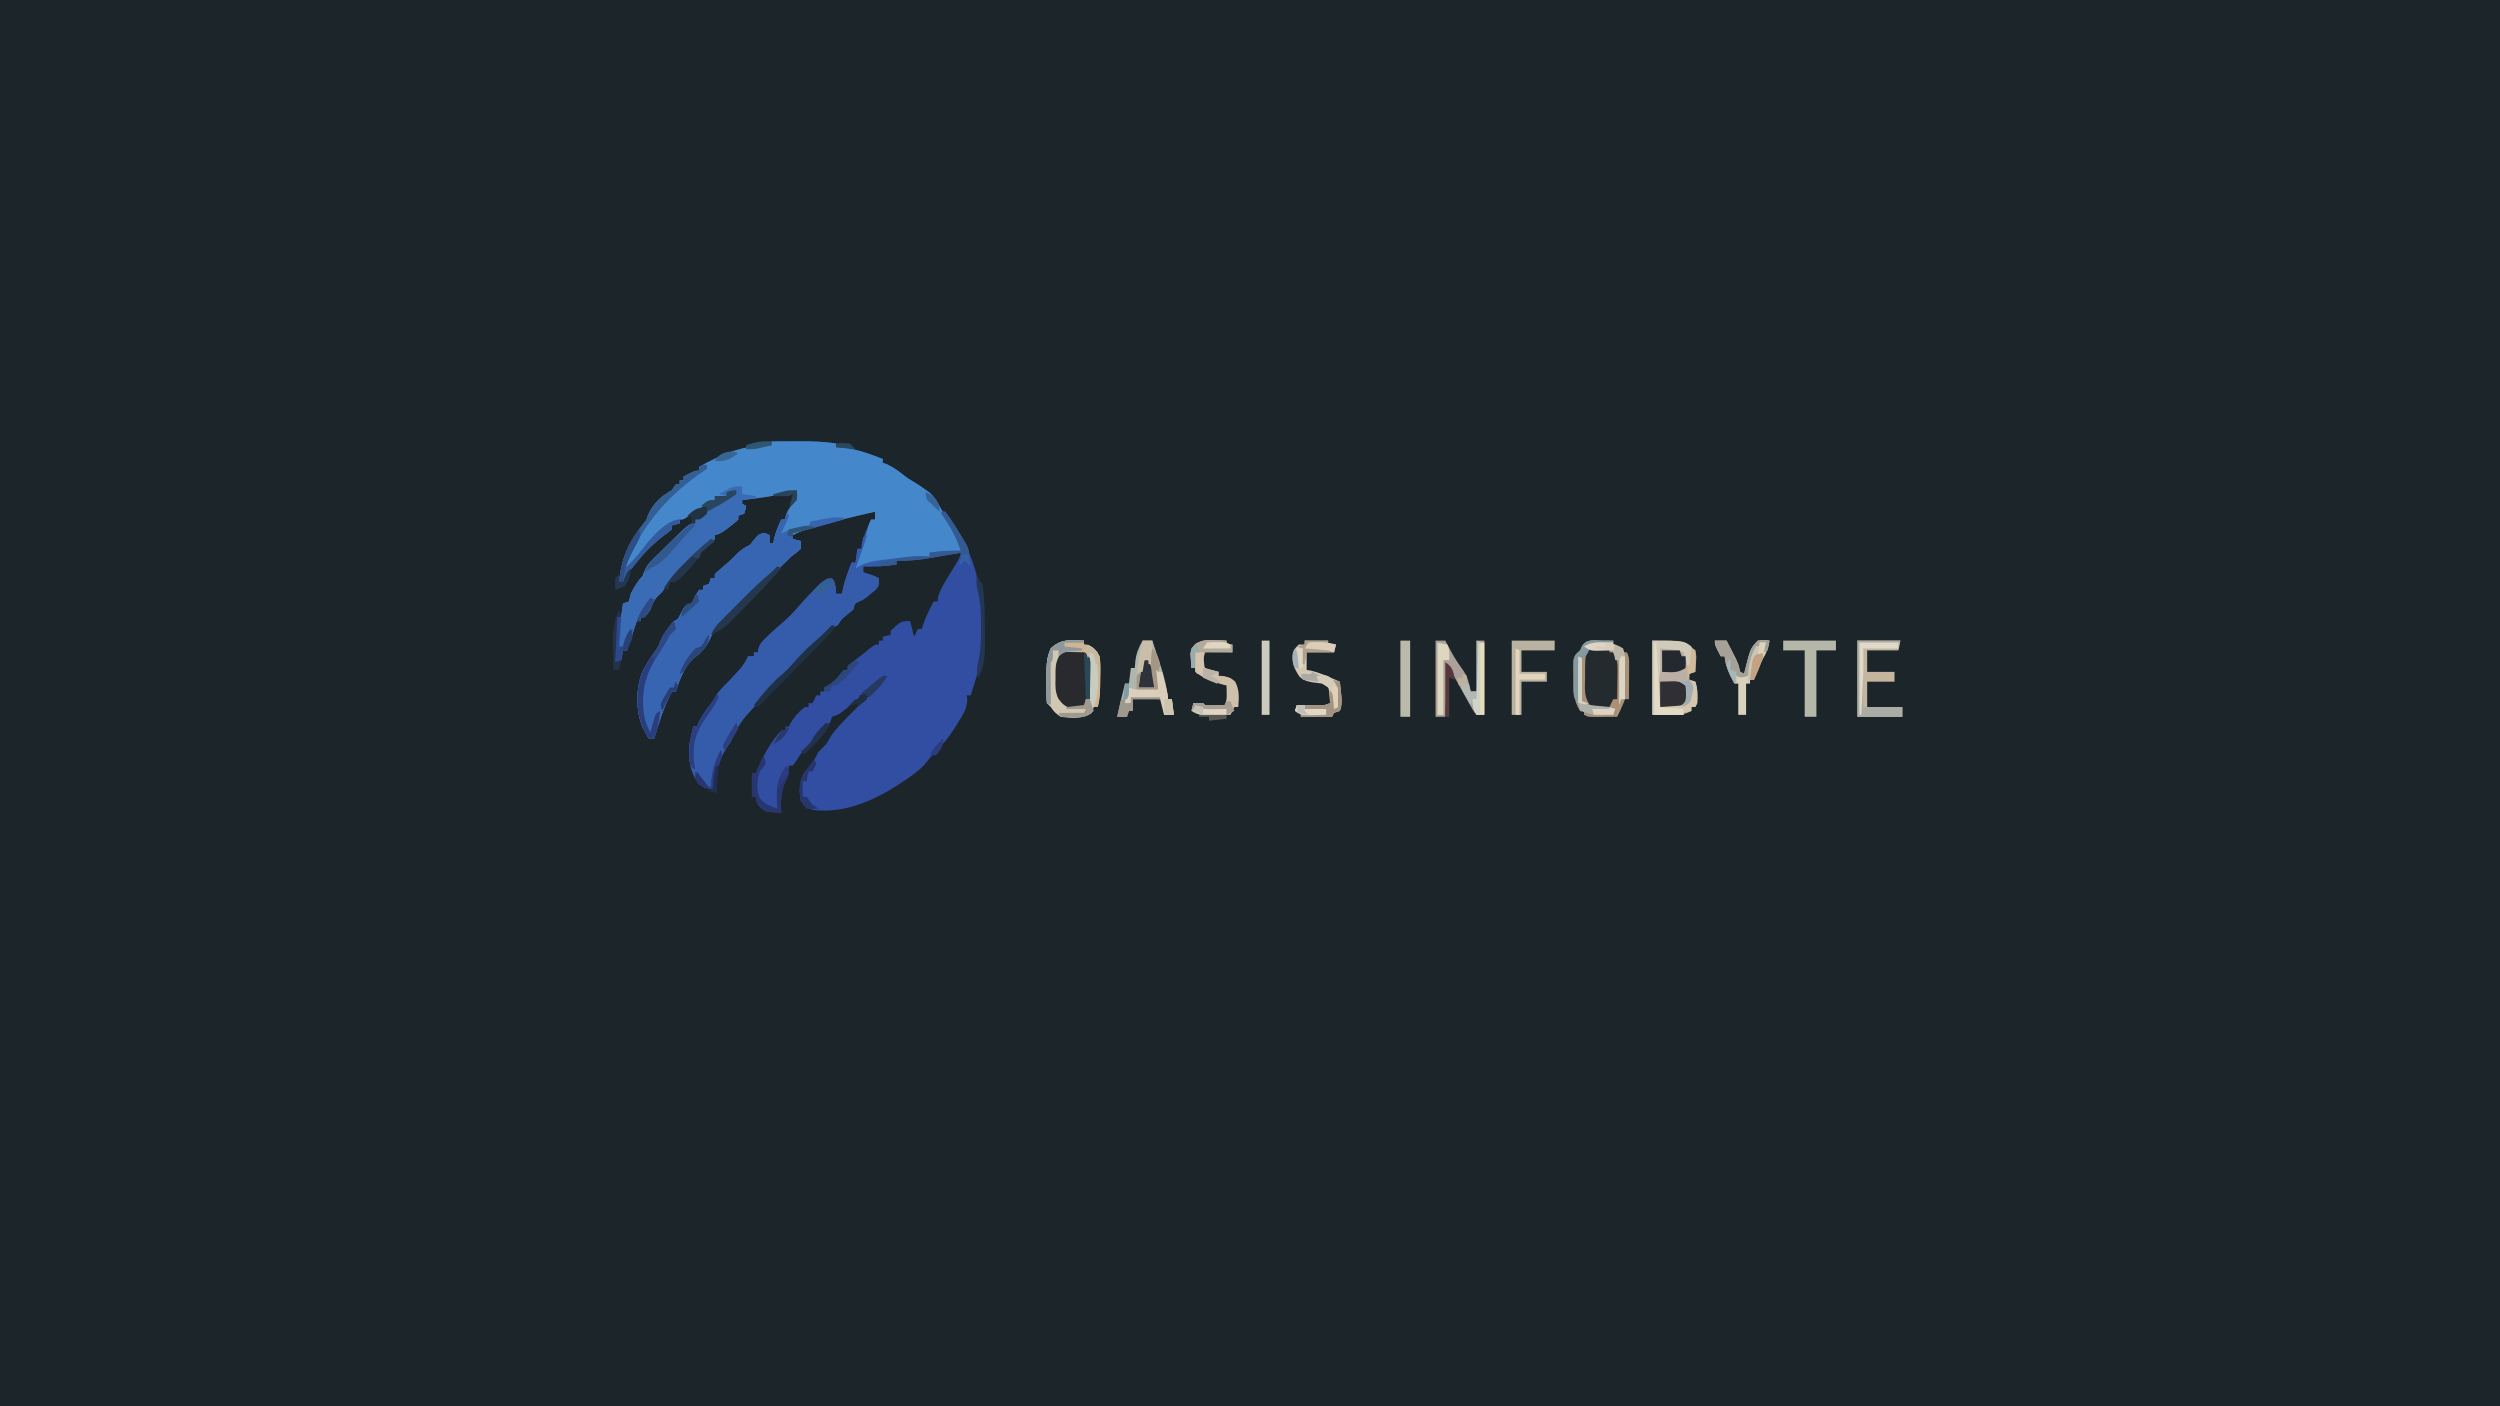 <?xml version="1.0" encoding="UTF-8"?>
<svg version="1.1" xmlns="http://www.w3.org/2000/svg" width="1280" height="720">
<path d="M0 0 C422.4 0 844.8 0 1280 0 C1280 237.6 1280 475.2 1280 720 C857.6 720 435.2 720 0 720 C0 482.4 0 244.8 0 0 Z " fill="#1C2529" transform="translate(0,0)"/>
<path d="M0 0 C3.812 -0.029 7.625 -0.047 11.438 -0.062 C12.507 -0.071 13.576 -0.079 14.678 -0.088 C20.876 -0.107 26.855 0.179 33 1 C33 1.66 33 2.32 33 3 C33.839 3.021 33.839 3.021 34.695 3.043 C42.69 3.519 49.605 6.112 57 9 C57 9.66 57 10.32 57 11 C57.66 11.206 58.32 11.412 59 11.625 C62.442 13.203 65.112 15.25 68.094 17.559 C70.046 19.088 70.046 19.088 72.5 20.5 C79.298 24.579 84.417 28.251 87 36 C87.66 36 88.32 36 89 36 C105.255 57.187 109.946 80.683 108 107 C107.146 112.861 105.676 118.483 103.875 124.125 C103.345 125.799 103.345 125.799 102.805 127.508 C102.539 128.33 102.274 129.153 102 130 C101.34 130 100.68 130 100 130 C100.086 130.835 100.173 131.671 100.262 132.531 C99.92 137.059 98.213 139.733 95.812 143.5 C95.231 144.457 95.231 144.457 94.639 145.434 C92.697 148.572 90.666 151.479 88.262 154.281 C85.849 156.846 85.849 156.846 85 160 C84.01 160.33 83.02 160.66 82 161 C80.789 162.457 79.58 163.916 78.397 165.396 C76.152 167.974 73.47 169.924 70.688 171.875 C70.087 172.299 69.487 172.723 68.868 173.16 C55.052 182.648 38.829 190.775 21.617 188.715 C18.06 187.829 17.084 187.125 15 184 C14.07 179.054 14.102 174.684 16.496 170.195 C17.71 168.494 18.967 166.823 20.273 165.191 C21.859 163.178 22.885 161.289 24 159 C25.333 157.667 26.667 156.333 28 155 C29.006 153.337 30.006 151.67 31 150 C34.108 146.074 37.447 142.513 41 139 C43.919 136.107 46.835 133.21 49.75 130.312 C50.53 129.541 51.31 128.769 52.113 127.975 C53.225 126.868 53.225 126.868 54.359 125.738 C55.372 124.733 55.372 124.733 56.405 123.708 C58.08 122.076 58.08 122.076 59 120 C53.767 123.318 48.918 127.018 44.574 131.457 C42.657 133.336 40.613 134.97 38.5 136.625 C37.34 137.542 37.34 137.542 36.156 138.477 C34 140 34 140 31 141 C30.67 141.99 30.34 142.98 30 144 C28.053 145.844 25.992 147.495 23.91 149.184 C21.952 151.046 21.125 152.578 20 155 C18.333 156.667 16.667 158.333 15 160 C14.278 161.093 13.556 162.186 12.812 163.312 C12.214 164.199 11.616 165.086 11 166 C10.34 166 9.68 166 9 166 C8.897 166.639 8.794 167.279 8.688 167.938 C8.109 170.515 7.362 172.729 6.438 175.188 C4.711 180.166 4.706 184.783 5 190 C-3.15 189.808 -3.15 189.808 -6.562 186.562 C-8 184 -8 184 -8 182 C-8.66 182 -9.32 182 -10 182 C-10 178.04 -10 174.08 -10 170 C-9.34 170 -8.68 170 -8 170 C-7.773 169.361 -7.546 168.721 -7.312 168.062 C-4.251 160.919 -0.32 153.726 5 148 C5.66 148 6.32 148 7 148 C7 147.34 7 146.68 7 146 C7.66 146 8.32 146 9 146 C9.206 145.464 9.412 144.928 9.625 144.375 C11.533 141.08 14.048 138.406 17 136 C17.66 136 18.32 136 19 136 C19 135.34 19 134.68 19 134 C19.66 134 20.32 134 21 134 C21.66 132.68 22.32 131.36 23 130 C23.66 130 24.32 130 25 130 C25 129.34 25 128.68 25 128 C25.66 128 26.32 128 27 128 C27 127.34 27 126.68 27 126 C27.722 125.588 28.444 125.175 29.188 124.75 C31.728 123.169 32.887 122.089 34.688 119.812 C35.451 118.884 36.214 117.956 37 117 C37.66 117 38.32 117 39 117 C39 116.34 39 115.68 39 115 C40.793 113.414 40.793 113.414 43.188 111.625 C45.818 109.644 48.402 107.666 50.938 105.562 C53 104 53 104 55 104 C55 103.34 55 102.68 55 102 C55.66 102 56.32 102 57 102 C57 101.34 57 100.68 57 100 C58.32 99.67 59.64 99.34 61 99 C61 98.34 61 97.68 61 97 C66.238 92 66.238 92 71 92 C71.99 95.96 71.99 95.96 73 100 C73.99 98.02 73.99 98.02 75 96 C75.66 96 76.32 96 77 96 C77.371 94.763 77.371 94.763 77.75 93.5 C79.187 89.476 81.024 85.78 83 82 C83.66 82 84.32 82 85 82 C85.062 81.353 85.124 80.706 85.188 80.039 C86.353 75.681 88.651 72.198 91 68.375 C91.919 66.863 92.836 65.351 93.75 63.836 C94.157 63.171 94.565 62.507 94.984 61.822 C96.147 59.869 96.147 59.869 97 57 C96.273 57.121 95.546 57.242 94.797 57.367 C92.676 57.721 90.555 58.072 88.434 58.422 C86.236 58.792 84.04 59.176 81.848 59.578 C75.787 60.67 70.158 61.205 64 61 C64 61.66 64 62.32 64 63 C58.293 63.993 52.786 64.105 47 64 C47 64.99 47 65.98 47 67 C48.423 67.464 48.423 67.464 49.875 67.938 C53 69 53 69 55 70 C55 74 55 74 53.391 75.852 C52.684 76.437 51.978 77.022 51.25 77.625 C50.554 78.215 49.858 78.806 49.141 79.414 C47 81 47 81 44.797 82.023 C42.645 82.928 42.645 82.928 42 86 C40.017 87.687 38.017 89.354 36 91 C35.34 91.99 34.68 92.98 34 94 C33.234 94.458 32.469 94.915 31.68 95.387 C28.663 97.203 26.563 99.277 24.125 101.812 C21.279 104.726 18.463 107.543 15.312 110.125 C12.076 112.808 9.465 115.86 6.754 119.062 C5.083 120.908 3.37 122.437 1.438 124 C-1.75 126.628 -4.015 129.513 -6.398 132.871 C-8.148 135.196 -10.068 137.257 -12.062 139.375 C-15.543 143.214 -17.769 147.044 -19.918 151.738 C-21 154 -21 154 -23.062 156.875 C-27.016 163.252 -28.913 170.622 -30 178 C-32.9 177.678 -34.726 177.194 -37.125 175.5 C-41.661 169.452 -42.772 162.401 -42 155 C-41.459 151.963 -40.79 148.982 -40 146 C-39.34 146 -38.68 146 -38 146 C-37.794 145.34 -37.587 144.68 -37.375 144 C-35.799 140.561 -33.757 137.894 -31.445 134.918 C-29.889 132.932 -29.889 132.932 -28.438 130.312 C-26.64 127.421 -24.438 125.384 -22 123 C-20.591 121.491 -19.196 119.969 -17.812 118.438 C-16.801 117.322 -16.801 117.322 -15.77 116.184 C-14.146 114.18 -13.038 112.348 -12 110 C-11.01 110 -10.02 110 -9 110 C-9 109.34 -9 108.68 -9 108 C-8.34 108 -7.68 108 -7 108 C-6.908 107.419 -6.817 106.837 -6.723 106.238 C-5.821 103.446 -4.547 102.214 -2.438 100.188 C-1.716 99.49 -0.994 98.793 -0.25 98.074 C1.818 96.168 3.923 94.326 6.062 92.5 C9.399 89.63 12.222 86.539 15.074 83.195 C17.373 80.575 19.757 78.061 22.188 75.562 C23.006 74.718 23.825 73.874 24.668 73.004 C26.913 71.075 28.112 70.365 31 70 C32.765 73.088 33 74.233 33 78 C33.99 78 34.98 78 36 78 C36.268 76.845 36.536 75.69 36.812 74.5 C37.884 70.184 39.375 66.137 41 62 C41.66 62 42.32 62 43 62 C43.33 59.69 43.66 57.38 44 55 C44.66 55 45.32 55 46 55 C46.083 54.196 46.165 53.391 46.25 52.562 C47.202 48.041 49.016 44.153 51 40 C51.66 40 52.32 40 53 40 C53 38.68 53 37.36 53 36 C42.754 38.346 32.527 40.729 22.438 43.688 C21.743 43.889 21.048 44.091 20.332 44.3 C17.058 45.28 13.99 46.334 11 48 C11 48.66 11 49.32 11 50 C12.98 50.495 12.98 50.495 15 51 C15 52.32 15 53.64 15 55 C12.812 56.938 12.812 56.938 10 59 C9.237 59.763 8.474 60.526 7.688 61.312 C5.649 63.351 3.612 65.242 1.438 67.125 C-6.675 74.166 -14.59 81.412 -22.105 89.09 C-23.599 90.596 -25.163 92.031 -26.75 93.438 C-28.94 95.932 -29.998 97.952 -31.375 100.938 C-33.424 105.301 -35.59 107.722 -39.363 110.645 C-44.553 114.943 -46.929 121.788 -49 128 C-49.66 128 -50.32 128 -51 128 C-54.939 135.668 -57.674 143.717 -60 152 C-60.99 152 -61.98 152 -63 152 C-63.654 150.775 -64.297 149.545 -64.938 148.312 C-65.297 147.628 -65.657 146.944 -66.027 146.238 C-69.509 138.227 -69.448 126.748 -66.375 118.625 C-64.456 114.506 -62.029 110.782 -59.367 107.105 C-57.911 105.013 -57.911 105.013 -57.008 102.504 C-55.958 99.897 -54.701 97.978 -53 95.75 C-52.484 95.064 -51.969 94.378 -51.438 93.672 C-50 92 -50 92 -48 91 C-46.935 89.241 -46.026 87.428 -45.098 85.594 C-44 84 -44 84 -41 83 C-39.892 81.117 -39.892 81.117 -39 79 C-38.01 77.515 -38.01 77.515 -37 76 C-36.34 76 -35.68 76 -35 76 C-35 75.34 -35 74.68 -35 74 C-34.01 73.67 -33.02 73.34 -32 73 C-31.505 71.515 -31.505 71.515 -31 70 C-30.34 70 -29.68 70 -29 70 C-29 69.34 -29 68.68 -29 68 C-27.461 66.484 -27.461 66.484 -25.375 64.75 C-22.706 62.491 -20.169 60.212 -17.75 57.688 C-15.362 55.353 -13.866 54.433 -11 53 C-10.34 52.154 -9.68 51.309 -9 50.438 C-7 48 -7 48 -4.875 47.125 C-3 47 -3 47 -1 48 C-1 49.32 -1 50.64 -1 52 C-0.34 52 0.32 52 1 52 C1.103 51.319 1.206 50.639 1.312 49.938 C2.147 46.371 3.495 43.338 5 40 C5.66 40 6.32 40 7 40 C7.082 39.464 7.165 38.928 7.25 38.375 C8 36 8 36 10 33.062 C11.923 30.118 12.45 28.384 13 25 C12.319 25.193 11.639 25.387 10.938 25.586 C2.348 27.893 -6.181 29.049 -15 30 C-15 30.66 -15 31.32 -15 32 C-14.34 32.33 -13.68 32.66 -13 33 C-13.312 34.938 -13.312 34.938 -14 37 C-15.485 37.495 -15.485 37.495 -17 38 C-17 38.66 -17 39.32 -17 40 C-18.863 41.691 -18.863 41.691 -21.312 43.562 C-22.513 44.493 -22.513 44.493 -23.738 45.441 C-26 47 -26 47 -29 48 C-29 48.66 -29 49.32 -29 50 C-30.536 51.348 -32.132 52.627 -33.75 53.875 C-38.21 57.446 -42.388 61.157 -46.438 65.188 C-46.933 65.674 -47.428 66.16 -47.938 66.662 C-51.11 69.858 -53.564 73.226 -56 77 C-56.701 77.681 -57.403 78.361 -58.125 79.062 C-60.254 81.263 -60.934 83.156 -62 86 C-63.5 88.312 -63.5 88.312 -65 90 C-65.66 90 -66.32 90 -67 90 C-67 90.66 -67 91.32 -67 92 C-67.66 92 -68.32 92 -69 92 C-69.193 92.58 -69.387 93.16 -69.586 93.758 C-71.793 100.379 -71.793 100.379 -74 107 C-74.66 107 -75.32 107 -76 107 C-76.33 108.65 -76.66 110.3 -77 112 C-78.485 112.495 -78.485 112.495 -80 113 C-80.027 110.292 -80.047 107.583 -80.062 104.875 C-80.071 104.114 -80.079 103.354 -80.088 102.57 C-80.106 98.261 -79.861 94.245 -79 90 C-78.34 90 -77.68 90 -77 90 C-76.67 87.69 -76.34 85.38 -76 83 C-74.515 82.505 -74.515 82.505 -73 82 C-72.643 80.673 -72.317 79.337 -72 78 C-70.345 74.691 -68.633 71.633 -66 69 C-65.55 67.817 -65.55 67.817 -65.091 66.611 C-63.92 63.81 -62.701 62.34 -60.551 60.223 C-59.867 59.544 -59.183 58.865 -58.479 58.166 C-57.764 57.472 -57.049 56.778 -56.312 56.062 C-55.617 55.372 -54.922 54.682 -54.205 53.971 C-42.053 42 -42.053 42 -39 42 C-39 41.34 -39 40.68 -39 40 C-37.325 38.619 -35.583 37.319 -33.812 36.062 C-32.85 35.373 -31.887 34.683 -30.895 33.973 C-26.723 31.13 -22.739 28.76 -18 27 C-18 26.34 -18 25.68 -18 25 C-19.65 25.33 -21.3 25.66 -23 26 C-23 26.66 -23 27.32 -23 28 C-24.98 28 -26.96 28 -29 28 C-29 28.66 -29 29.32 -29 30 C-29.568 30.303 -30.137 30.606 -30.723 30.918 C-34.622 33.034 -38.365 35.175 -41.938 37.812 C-45 40 -45 40 -47 40 C-47 40.66 -47 41.32 -47 42 C-48.98 42.495 -48.98 42.495 -51 43 C-51 43.66 -51 44.32 -51 45 C-52.652 46.375 -52.652 46.375 -54.938 48 C-63.063 54.145 -71.39 62.78 -76 72 C-76.66 72 -77.32 72 -78 72 C-76.859 59.678 -72.896 51.581 -65.332 41.855 C-63.888 40.027 -63.888 40.027 -63.188 37.688 C-60.627 31.893 -56.479 28.044 -51 25 C-50.34 24.01 -49.68 23.02 -49 22 C-48.34 22 -47.68 22 -47 22 C-47 21.34 -47 20.68 -47 20 C-46.34 20 -45.68 20 -45 20 C-45 19.34 -45 18.68 -45 18 C-39.25 15 -39.25 15 -37 15 C-37 14.34 -37 13.68 -37 13 C-25.195 6.391 -13.851 1.576 0 2 C0 1.34 0 0.68 0 0 Z " fill="#314EA2" transform="translate(395,226)"/>
<path d="M0 0 C3.812 -0.029 7.625 -0.047 11.438 -0.062 C12.507 -0.071 13.576 -0.079 14.678 -0.088 C20.876 -0.107 26.855 0.179 33 1 C33 1.66 33 2.32 33 3 C33.839 3.021 33.839 3.021 34.695 3.043 C42.69 3.519 49.605 6.112 57 9 C57 9.66 57 10.32 57 11 C57.66 11.206 58.32 11.412 59 11.625 C62.442 13.203 65.112 15.25 68.094 17.559 C70.046 19.088 70.046 19.088 72.5 20.5 C74.792 21.875 76.953 23.319 79.125 24.875 C79.788 25.347 80.45 25.819 81.133 26.305 C83.363 28.33 84.547 30.364 86 33 C86.556 33.946 87.111 34.892 87.684 35.867 C88.885 37.928 90.084 39.991 91.281 42.055 C92.287 43.777 93.302 45.494 94.344 47.195 C96.365 50.53 97 51.969 97 56 C89.08 56.495 89.08 56.495 81 57 C81 57.66 81 58.32 81 59 C79.898 59.11 78.796 59.219 77.66 59.332 C69.58 60.165 61.562 61.141 53.562 62.562 C52.848 62.689 52.133 62.816 51.397 62.947 C48.511 63.475 45.788 64.071 43 65 C43.413 63.804 43.825 62.608 44.25 61.375 C46.067 55.95 47.599 50.452 49.133 44.941 C50 42 50 42 51 40 C51.66 40 52.32 40 53 40 C53 38.68 53 37.36 53 36 C42.754 38.346 32.527 40.729 22.438 43.688 C21.743 43.889 21.048 44.091 20.332 44.3 C17.058 45.28 13.99 46.334 11 48 C11 48.66 11 49.32 11 50 C12.98 50.495 12.98 50.495 15 51 C15 52.32 15 53.64 15 55 C12.812 56.938 12.812 56.938 10 59 C9.237 59.763 8.474 60.526 7.688 61.312 C5.649 63.351 3.612 65.242 1.438 67.125 C-6.675 74.166 -14.59 81.412 -22.105 89.09 C-23.599 90.596 -25.163 92.031 -26.75 93.438 C-28.94 95.932 -29.998 97.952 -31.375 100.938 C-33.424 105.301 -35.59 107.722 -39.363 110.645 C-44.553 114.943 -46.929 121.788 -49 128 C-49.66 128 -50.32 128 -51 128 C-54.939 135.668 -57.674 143.717 -60 152 C-60.99 152 -61.98 152 -63 152 C-63.654 150.775 -64.297 149.545 -64.938 148.312 C-65.297 147.628 -65.657 146.944 -66.027 146.238 C-69.509 138.227 -69.448 126.748 -66.375 118.625 C-64.456 114.506 -62.029 110.782 -59.367 107.105 C-57.911 105.013 -57.911 105.013 -57.008 102.504 C-55.958 99.897 -54.701 97.978 -53 95.75 C-52.484 95.064 -51.969 94.378 -51.438 93.672 C-50 92 -50 92 -48 91 C-46.935 89.241 -46.026 87.428 -45.098 85.594 C-44 84 -44 84 -41 83 C-39.892 81.117 -39.892 81.117 -39 79 C-38.01 77.515 -38.01 77.515 -37 76 C-36.34 76 -35.68 76 -35 76 C-35 75.34 -35 74.68 -35 74 C-34.01 73.67 -33.02 73.34 -32 73 C-31.505 71.515 -31.505 71.515 -31 70 C-30.34 70 -29.68 70 -29 70 C-29 69.34 -29 68.68 -29 68 C-27.461 66.484 -27.461 66.484 -25.375 64.75 C-22.706 62.491 -20.169 60.212 -17.75 57.688 C-15.362 55.353 -13.866 54.433 -11 53 C-10.34 52.154 -9.68 51.309 -9 50.438 C-7 48 -7 48 -4.875 47.125 C-3 47 -3 47 -1 48 C-1 49.32 -1 50.64 -1 52 C-0.34 52 0.32 52 1 52 C1.103 51.319 1.206 50.639 1.312 49.938 C2.147 46.371 3.495 43.338 5 40 C5.66 40 6.32 40 7 40 C7.082 39.464 7.165 38.928 7.25 38.375 C8 36 8 36 10 33.062 C11.923 30.118 12.45 28.384 13 25 C12.319 25.193 11.639 25.387 10.938 25.586 C2.348 27.893 -6.181 29.049 -15 30 C-15 30.66 -15 31.32 -15 32 C-14.34 32.33 -13.68 32.66 -13 33 C-13.312 34.938 -13.312 34.938 -14 37 C-15.485 37.495 -15.485 37.495 -17 38 C-17 38.66 -17 39.32 -17 40 C-18.863 41.691 -18.863 41.691 -21.312 43.562 C-22.513 44.493 -22.513 44.493 -23.738 45.441 C-26 47 -26 47 -29 48 C-29 48.66 -29 49.32 -29 50 C-30.536 51.348 -32.132 52.627 -33.75 53.875 C-38.21 57.446 -42.388 61.157 -46.438 65.188 C-46.933 65.674 -47.428 66.16 -47.938 66.662 C-51.11 69.858 -53.564 73.226 -56 77 C-56.701 77.681 -57.403 78.361 -58.125 79.062 C-60.254 81.263 -60.934 83.156 -62 86 C-63.5 88.312 -63.5 88.312 -65 90 C-65.66 90 -66.32 90 -67 90 C-67 90.66 -67 91.32 -67 92 C-67.66 92 -68.32 92 -69 92 C-69.193 92.58 -69.387 93.16 -69.586 93.758 C-71.793 100.379 -71.793 100.379 -74 107 C-74.66 107 -75.32 107 -76 107 C-76.33 108.65 -76.66 110.3 -77 112 C-78.485 112.495 -78.485 112.495 -80 113 C-80.027 110.292 -80.047 107.583 -80.062 104.875 C-80.071 104.114 -80.079 103.354 -80.088 102.57 C-80.106 98.261 -79.861 94.245 -79 90 C-78.34 90 -77.68 90 -77 90 C-76.67 87.69 -76.34 85.38 -76 83 C-74.515 82.505 -74.515 82.505 -73 82 C-72.643 80.673 -72.317 79.337 -72 78 C-70.345 74.691 -68.633 71.633 -66 69 C-65.55 67.817 -65.55 67.817 -65.091 66.611 C-63.92 63.81 -62.701 62.34 -60.551 60.223 C-59.867 59.544 -59.183 58.865 -58.479 58.166 C-57.764 57.472 -57.049 56.778 -56.312 56.062 C-55.617 55.372 -54.922 54.682 -54.205 53.971 C-42.053 42 -42.053 42 -39 42 C-39 41.34 -39 40.68 -39 40 C-37.325 38.619 -35.583 37.319 -33.812 36.062 C-32.85 35.373 -31.887 34.683 -30.895 33.973 C-26.723 31.13 -22.739 28.76 -18 27 C-18 26.34 -18 25.68 -18 25 C-19.65 25.33 -21.3 25.66 -23 26 C-23 26.66 -23 27.32 -23 28 C-24.98 28 -26.96 28 -29 28 C-29 28.66 -29 29.32 -29 30 C-29.568 30.303 -30.137 30.606 -30.723 30.918 C-34.622 33.034 -38.365 35.175 -41.938 37.812 C-45 40 -45 40 -47 40 C-47 40.66 -47 41.32 -47 42 C-48.98 42.495 -48.98 42.495 -51 43 C-51 43.66 -51 44.32 -51 45 C-52.652 46.375 -52.652 46.375 -54.938 48 C-63.063 54.145 -71.39 62.78 -76 72 C-76.66 72 -77.32 72 -78 72 C-76.859 59.678 -72.896 51.581 -65.332 41.855 C-63.888 40.027 -63.888 40.027 -63.188 37.688 C-60.627 31.893 -56.479 28.044 -51 25 C-50.34 24.01 -49.68 23.02 -49 22 C-48.34 22 -47.68 22 -47 22 C-47 21.34 -47 20.68 -47 20 C-46.34 20 -45.68 20 -45 20 C-45 19.34 -45 18.68 -45 18 C-39.25 15 -39.25 15 -37 15 C-37 14.34 -37 13.68 -37 13 C-25.195 6.391 -13.851 1.576 0 2 C0 1.34 0 0.68 0 0 Z " fill="#4488CB" transform="translate(395,226)"/>
<path d="M0 0 C0.66 0 1.32 0 2 0 C3.574 2.18 5.019 4.347 6.438 6.625 C6.833 7.242 7.228 7.86 7.635 8.496 C14 18.558 14 18.558 14 22 C12.02 22.495 12.02 22.495 10 23 C10 22.34 10 21.68 10 21 C9.273 21.121 8.546 21.242 7.797 21.367 C5.676 21.721 3.555 22.072 1.434 22.422 C-0.764 22.792 -2.96 23.176 -5.152 23.578 C-11.213 24.67 -16.842 25.205 -23 25 C-23 25.66 -23 26.32 -23 27 C-28.707 27.993 -34.214 28.105 -40 28 C-40 28.99 -40 29.98 -40 31 C-39.051 31.309 -38.102 31.619 -37.125 31.938 C-34 33 -34 33 -32 34 C-32 38 -32 38 -33.609 39.852 C-34.669 40.729 -34.669 40.729 -35.75 41.625 C-36.446 42.215 -37.142 42.806 -37.859 43.414 C-40 45 -40 45 -42.203 46.023 C-44.355 46.928 -44.355 46.928 -45 50 C-46.983 51.687 -48.983 53.354 -51 55 C-51.66 55.99 -52.32 56.98 -53 58 C-54.149 58.686 -54.149 58.686 -55.32 59.387 C-58.337 61.203 -60.437 63.277 -62.875 65.812 C-65.721 68.726 -68.537 71.543 -71.688 74.125 C-74.924 76.808 -77.535 79.86 -80.246 83.062 C-81.917 84.908 -83.63 86.437 -85.562 88 C-88.75 90.628 -91.015 93.513 -93.398 96.871 C-95.148 99.196 -97.068 101.257 -99.062 103.375 C-102.543 107.214 -104.769 111.044 -106.918 115.738 C-108 118 -108 118 -110.062 120.875 C-114.016 127.252 -115.913 134.622 -117 142 C-119.9 141.678 -121.726 141.194 -124.125 139.5 C-128.661 133.452 -129.772 126.401 -129 119 C-128.459 115.963 -127.79 112.982 -127 110 C-126.34 110 -125.68 110 -125 110 C-124.691 109.01 -124.691 109.01 -124.375 108 C-122.799 104.561 -120.757 101.894 -118.445 98.918 C-116.889 96.932 -116.889 96.932 -115.438 94.312 C-113.64 91.421 -111.438 89.384 -109 87 C-107.591 85.491 -106.196 83.969 -104.812 82.438 C-103.801 81.322 -103.801 81.322 -102.77 80.184 C-101.146 78.18 -100.038 76.348 -99 74 C-98.01 74 -97.02 74 -96 74 C-96 73.34 -96 72.68 -96 72 C-95.34 72 -94.68 72 -94 72 C-93.908 71.419 -93.817 70.837 -93.723 70.238 C-92.821 67.446 -91.547 66.214 -89.438 64.188 C-88.716 63.49 -87.994 62.793 -87.25 62.074 C-85.182 60.168 -83.077 58.326 -80.938 56.5 C-77.601 53.63 -74.778 50.539 -71.926 47.195 C-69.627 44.575 -67.243 42.061 -64.812 39.562 C-63.994 38.718 -63.175 37.874 -62.332 37.004 C-60.087 35.075 -58.888 34.365 -56 34 C-54.235 37.088 -54 38.233 -54 42 C-53.01 42 -52.02 42 -51 42 C-50.732 40.845 -50.464 39.69 -50.188 38.5 C-49.116 34.184 -47.625 30.137 -46 26 C-45.34 26 -44.68 26 -44 26 C-43.67 23.69 -43.34 21.38 -43 19 C-42.34 19 -41.68 19 -41 19 C-40.814 17.546 -40.814 17.546 -40.625 16.062 C-40.419 15.052 -40.212 14.041 -40 13 C-39.34 12.67 -38.68 12.34 -38 12 C-39.868 17.722 -41.853 23.377 -44 29 C-43.232 28.54 -42.463 28.08 -41.672 27.605 C-37.114 25.333 -32.25 24.931 -27.25 24.312 C-26.312 24.183 -25.373 24.053 -24.406 23.92 C-18.239 23.115 -12.216 22.84 -6 23 C-6 22.34 -6 21.68 -6 21 C-0.615 20.083 4.542 19.889 10 20 C7.748 13.654 5.076 8.213 1.172 2.715 C0 1 0 1 0 0 Z " fill="#355CAB" transform="translate(482,262)"/>
<path d="M0 0 C0.495 0.99 0.495 0.99 1 2 C0.223 4.164 0.223 4.164 -0.938 6.625 C-1.318 7.442 -1.698 8.26 -2.09 9.102 C-2.39 9.728 -2.691 10.355 -3 11 C-1.804 10.505 -0.608 10.01 0.625 9.5 C4.211 8.141 7.134 7.71 11 8 C11.33 7.01 11.66 6.02 12 5 C23.522 2.704 23.522 2.704 29 3 C29 3.33 29 3.66 29 4 C20.371 6.515 11.737 8.888 3 11 C3 11.99 3 12.98 3 14 C4.32 14.33 5.64 14.66 7 15 C7 16.32 7 17.64 7 19 C4.812 20.938 4.812 20.938 2 23 C1.237 23.763 0.474 24.526 -0.312 25.312 C-2.351 27.351 -4.388 29.242 -6.562 31.125 C-14.675 38.166 -22.59 45.412 -30.105 53.09 C-31.599 54.596 -33.163 56.031 -34.75 57.438 C-36.94 59.932 -37.998 61.952 -39.375 64.938 C-41.424 69.301 -43.59 71.722 -47.363 74.645 C-52.553 78.943 -54.929 85.788 -57 92 C-57.66 92 -58.32 92 -59 92 C-62.939 99.668 -65.674 107.717 -68 116 C-68.99 116 -69.98 116 -71 116 C-71.654 114.775 -72.297 113.545 -72.938 112.312 C-73.297 111.628 -73.657 110.944 -74.027 110.238 C-77.509 102.227 -77.448 90.748 -74.375 82.625 C-72.456 78.506 -70.029 74.782 -67.367 71.105 C-65.911 69.013 -65.911 69.013 -65.008 66.504 C-63.958 63.897 -62.701 61.978 -61 59.75 C-60.484 59.064 -59.969 58.378 -59.438 57.672 C-58 56 -58 56 -56 55 C-54.935 53.241 -54.026 51.428 -53.098 49.594 C-52 48 -52 48 -49 47 C-47.892 45.117 -47.892 45.117 -47 43 C-46.34 42.01 -45.68 41.02 -45 40 C-44.34 40 -43.68 40 -43 40 C-43 39.34 -43 38.68 -43 38 C-42.01 37.67 -41.02 37.34 -40 37 C-39.67 36.01 -39.34 35.02 -39 34 C-38.34 34 -37.68 34 -37 34 C-37 33.34 -37 32.68 -37 32 C-35.461 30.484 -35.461 30.484 -33.375 28.75 C-30.706 26.491 -28.169 24.212 -25.75 21.688 C-23.362 19.353 -21.866 18.433 -19 17 C-18.34 16.154 -17.68 15.309 -17 14.438 C-15 12 -15 12 -12.875 11.125 C-11 11 -11 11 -9 12 C-9 13.32 -9 14.64 -9 16 C-8.34 16 -7.68 16 -7 16 C-6.897 15.319 -6.794 14.639 -6.688 13.938 C-5.853 10.371 -4.505 7.338 -3 4 C-2.34 4 -1.68 4 -1 4 C-0.67 2.68 -0.34 1.36 0 0 Z " fill="#3865B1" transform="translate(403,262)"/>
<path d="M0 0 C0 1.32 0 2.64 0 4 C2.31 4.33 4.62 4.66 7 5 C7 5.33 7 5.66 7 6 C4.69 6.33 2.38 6.66 0 7 C0 7.66 0 8.32 0 9 C0.99 9.495 0.99 9.495 2 10 C1.688 11.938 1.688 11.938 1 14 C0.01 14.33 -0.98 14.66 -2 15 C-2 15.66 -2 16.32 -2 17 C-3.863 18.691 -3.863 18.691 -6.312 20.562 C-7.113 21.183 -7.914 21.803 -8.738 22.441 C-11 24 -11 24 -14 25 C-14 25.66 -14 26.32 -14 27 C-15.536 28.348 -17.132 29.627 -18.75 30.875 C-23.21 34.446 -27.388 38.157 -31.438 42.188 C-31.933 42.674 -32.428 43.16 -32.938 43.662 C-36.11 46.858 -38.564 50.226 -41 54 C-41.701 54.681 -42.403 55.361 -43.125 56.062 C-45.254 58.263 -45.934 60.156 -47 63 C-48.5 65.312 -48.5 65.312 -50 67 C-50.66 67 -51.32 67 -52 67 C-52 67.66 -52 68.32 -52 69 C-52.66 69 -53.32 69 -54 69 C-54.193 69.58 -54.387 70.16 -54.586 70.758 C-56.057 75.172 -57.529 79.586 -59 84 C-59.66 84 -60.32 84 -61 84 C-61.33 85.65 -61.66 87.3 -62 89 C-63.485 89.495 -63.485 89.495 -65 90 C-65.027 87.292 -65.047 84.583 -65.062 81.875 C-65.071 81.114 -65.079 80.354 -65.088 79.57 C-65.106 75.261 -64.861 71.245 -64 67 C-63.34 67 -62.68 67 -62 67 C-61.67 64.69 -61.34 62.38 -61 60 C-59.515 59.505 -59.515 59.505 -58 59 C-57.643 57.673 -57.317 56.337 -57 55 C-55.345 51.691 -53.633 48.633 -51 46 C-50.7 45.212 -50.4 44.423 -50.091 43.611 C-48.92 40.81 -47.701 39.34 -45.551 37.223 C-44.867 36.544 -44.183 35.865 -43.479 35.166 C-42.764 34.472 -42.049 33.778 -41.312 33.062 C-40.617 32.372 -39.922 31.682 -39.205 30.971 C-27.053 19 -27.053 19 -24 19 C-24 18.34 -24 17.68 -24 17 C-22.325 15.619 -20.583 14.319 -18.812 13.062 C-17.368 12.028 -17.368 12.028 -15.895 10.973 C-11.723 8.13 -7.739 5.76 -3 4 C-3 3.34 -3 2.68 -3 2 C-4.65 2.33 -6.3 2.66 -8 3 C-8 3.66 -8 4.32 -8 5 C-9.32 4.67 -10.64 4.34 -12 4 C-10.755 3.323 -9.504 2.659 -8.25 2 C-7.554 1.629 -6.858 1.258 -6.141 0.875 C-4 0 -4 0 0 0 Z " fill="#3A6BB5" transform="translate(380,249)"/>
<path d="M0 0 C1.63 0.014 1.63 0.014 3.293 0.027 C4.124 0.039 4.956 0.051 5.812 0.062 C5.812 0.723 5.812 1.383 5.812 2.062 C7.463 2.723 9.113 3.382 10.812 4.062 C10.812 4.723 10.812 5.383 10.812 6.062 C11.473 6.062 12.133 6.062 12.812 6.062 C14.065 8.567 13.926 10.271 13.91 13.07 C13.907 14.056 13.904 15.043 13.9 16.059 C13.892 17.091 13.884 18.124 13.875 19.188 C13.87 20.228 13.866 21.268 13.861 22.34 C13.85 24.914 13.833 27.488 13.812 30.062 C13.152 30.062 12.492 30.062 11.812 30.062 C11.379 31.176 11.379 31.176 10.938 32.312 C9.989 34.632 8.947 36.832 7.812 39.062 C5.354 39.089 2.896 39.109 0.438 39.125 C-0.261 39.133 -0.96 39.142 -1.68 39.15 C-6.961 39.176 -6.961 39.176 -9.188 38.062 C-9.188 37.403 -9.188 36.742 -9.188 36.062 C-9.848 36.062 -10.508 36.062 -11.188 36.062 C-14.765 30.487 -14.639 25.373 -14.562 18.875 C-14.574 17.878 -14.586 16.881 -14.598 15.854 C-14.594 14.898 -14.59 13.942 -14.586 12.957 C-14.583 12.089 -14.579 11.221 -14.576 10.327 C-14.108 7.598 -13.244 6.837 -11.188 5.062 C-10.857 4.361 -10.527 3.66 -10.188 2.938 C-8.134 -0.913 -3.851 -0.041 0 0 Z " fill="#A99178" transform="translate(820.188,327.938)"/>
<path d="M0 0 C0 0.66 0 1.32 0 2 C0.578 2.062 1.155 2.124 1.75 2.188 C5.177 3.425 6.119 4.856 8 8 C8.518 11.699 8.422 15.336 8.312 19.062 C8.303 20.056 8.293 21.049 8.283 22.072 C8.219 26.21 8.15 30.004 7 34 C6.34 34 5.68 34 5 34 C4.67 34.99 4.34 35.98 4 37 C-0.869 40.246 -6.313 39.721 -12 39 C-15.188 36.625 -15.188 36.625 -17 34 C-17.66 33.34 -18.32 32.68 -19 32 C-19.259 29.849 -19.259 29.849 -19.266 27.203 C-19.268 26.244 -19.271 25.285 -19.273 24.297 C-19.266 23.291 -19.258 22.286 -19.25 21.25 C-19.258 20.26 -19.265 19.27 -19.273 18.25 C-19.26 13.157 -19.188 8.706 -17 4 C-11.916 -0.954 -6.659 -0.427 0 0 Z " fill="#D1C8B4" transform="translate(555,328)"/>
<path d="M0 0 C16 0 16 0 22 5 C22.586 7.895 22.586 7.895 22.375 10.812 C22.321 11.788 22.267 12.764 22.211 13.77 C22.141 14.506 22.072 15.242 22 16 C21.01 16.33 20.02 16.66 19 17 C19 17.99 19 18.98 19 20 C19.99 20.33 20.98 20.66 22 21 C23.297 24.892 23.13 27.894 23 32 C22.67 32.66 22.34 33.32 22 34 C21.34 34 20.68 34 20 34 C20 34.66 20 35.32 20 36 C16 38 16 38 0 38 C0 25.46 0 12.92 0 0 Z " fill="#BBAFA3" transform="translate(846,328)"/>
<path d="M0 0 C1.65 0 3.3 0 5 0 C6.158 3.496 7.299 6.998 8.438 10.5 C8.926 11.973 8.926 11.973 9.424 13.477 C11.217 19.021 12.509 24.19 13 30 C13.66 30 14.32 30 15 30 C15.33 32.64 15.66 35.28 16 38 C14.35 38 12.7 38 11 38 C10.67 35.36 10.34 32.72 10 30 C5.05 30 0.1 30 -5 30 C-5 31.98 -5 33.96 -5 36 C-5.66 36 -6.32 36 -7 36 C-7.33 36.99 -7.66 37.98 -8 39 C-9.65 39 -11.3 39 -13 39 C-11.761 33.307 -10.437 27.646 -9 22 C-8.34 22 -7.68 22 -7 22 C-6.67 19.36 -6.34 16.72 -6 14 C-5.34 14 -4.68 14 -4 14 C-3.845 12.206 -3.845 12.206 -3.688 10.375 C-3.211 6.438 -1.989 3.459 0 0 Z " fill="#AFB6AF" transform="translate(585,328)"/>
<path d="M0 0 C1.65 0 3.3 0 5 0 C5.563 1.069 5.563 1.069 6.137 2.16 C9.586 8.65 9.586 8.65 13.75 14.688 C16.427 18.234 17.164 21.667 18 26 C18.99 26 19.98 26 21 26 C21 17.42 21 8.84 21 0 C22.32 0 23.64 0 25 0 C25 12.54 25 25.08 25 38 C23.68 38 22.36 38 21 38 C19.707 36.582 19.707 36.582 18.598 34.598 C18.182 33.871 17.766 33.145 17.338 32.396 C16.707 31.241 16.707 31.241 16.062 30.062 C15.645 29.327 15.228 28.592 14.799 27.834 C13.516 25.565 12.258 23.283 11 21 C9.35 18.03 7.7 15.06 6 12 C5.67 20.91 5.34 29.82 5 39 C3.35 39 1.7 39 0 39 C0 26.13 0 13.26 0 0 Z " fill="#AAA19A" transform="translate(735,328)"/>
<path d="M0 0 C0.753 -0.001 1.506 -0.003 2.281 -0.004 C5.592 0.841 6.6 1.675 8.5 4.562 C8.989 8.158 8.875 11.692 8.75 15.312 C8.732 16.296 8.714 17.28 8.695 18.293 C8.648 20.717 8.583 23.139 8.5 25.562 C7.84 25.562 7.18 25.562 6.5 25.562 C6.17 26.883 5.84 28.203 5.5 29.562 C4.108 29.726 2.711 29.842 1.312 29.938 C0.535 30.007 -0.242 30.077 -1.043 30.148 C-4.121 29.414 -5.625 27.953 -7.516 25.452 C-9.355 21.921 -9.181 18.401 -9.062 14.5 C-9.073 13.71 -9.084 12.921 -9.096 12.107 C-9.046 8.19 -8.746 5.987 -6.746 2.539 C-4.243 0.336 -3.282 -0.096 0 0 Z " fill="#282A2D" transform="translate(549.5,332.438)"/>
<path d="M0 0 C7.26 0 14.52 0 22 0 C21.67 1.65 21.34 3.3 21 5 C15.72 5 10.44 5 5 5 C5 8.63 5 12.26 5 16 C9.62 16 14.24 16 19 16 C19 17.65 19 19.3 19 21 C14.38 21 9.76 21 5 21 C5 25.29 5 29.58 5 34 C10.94 34 16.88 34 23 34 C23 35.65 23 37.3 23 39 C15.41 39 7.82 39 0 39 C0 26.13 0 13.26 0 0 Z " fill="#C6B59E" transform="translate(951,328)"/>
<path d="M0 0 C0.801 0.058 1.601 0.116 2.426 0.176 C3.234 0.221 4.042 0.266 4.875 0.312 C5.49 0.371 6.105 0.429 6.738 0.488 C6.738 1.148 6.738 1.808 6.738 2.488 C7.398 2.488 8.058 2.488 8.738 2.488 C10.515 5.55 10.979 7.729 10.934 11.254 C10.927 12.143 10.921 13.033 10.914 13.949 C10.897 14.87 10.881 15.79 10.863 16.738 C10.854 17.674 10.845 18.61 10.836 19.574 C10.812 21.879 10.78 24.184 10.738 26.488 C10.078 26.488 9.418 26.488 8.738 26.488 C8.078 27.808 7.418 29.128 6.738 30.488 C-0.472 30.969 -0.472 30.969 -3.5 29.125 C-6.268 24.982 -5.802 20.917 -5.699 16.051 C-5.706 15.109 -5.713 14.167 -5.721 13.197 C-5.611 1.211 -5.611 1.211 0 0 Z " fill="#242B2F" transform="translate(817.262,331.512)"/>
<path d="M0 0 C3.96 0 7.92 0 12 0 C12 0.66 12 1.32 12 2 C13.32 2 14.64 2 16 2 C15.67 3.32 15.34 4.64 15 6 C10.38 6 5.76 6 1 6 C1 8.97 1 11.94 1 15 C1.695 15.112 2.39 15.224 3.105 15.34 C6.37 16.084 9.236 17.244 12.312 18.562 C13.915 19.245 13.915 19.245 15.551 19.941 C16.359 20.291 17.167 20.64 18 21 C18.196 22.749 18.381 24.499 18.562 26.25 C18.667 27.225 18.771 28.199 18.879 29.203 C18.991 31.8 19.004 33.609 18 36 C16.515 36.495 16.515 36.495 15 37 C14.67 37.66 14.34 38.32 14 39 C8.72 39 3.44 39 -2 39 C-2 38.34 -2 37.68 -2 37 C-2.99 36.67 -3.98 36.34 -5 36 C-4.67 35.01 -4.34 34.02 -4 33 C-2.536 33.017 -2.536 33.017 -1.043 33.035 C0.229 33.044 1.502 33.053 2.812 33.062 C4.709 33.08 4.709 33.08 6.645 33.098 C9.996 33.162 9.996 33.162 13 32 C12.897 30.721 12.794 29.442 12.688 28.125 C12.629 27.406 12.571 26.686 12.512 25.945 C12.126 23.605 12.126 23.605 9 22 C7.38 21.753 5.754 21.548 4.125 21.375 C1.108 20.819 -0.537 20.444 -2.766 18.305 C-5.413 14.303 -6.884 10.865 -6 6 C-4.688 3.625 -4.688 3.625 -3 2 C-2.01 2 -1.02 2 0 2 C0 1.34 0 0.68 0 0 Z " fill="#D4C8B4" transform="translate(668,328)"/>
<path d="M0 0 C1.742 0.054 1.742 0.054 3.52 0.109 C4.4 0.156 5.28 0.202 6.188 0.25 C6.188 0.91 6.188 1.57 6.188 2.25 C7.178 2.25 8.168 2.25 9.188 2.25 C9.188 3.57 9.188 4.89 9.188 6.25 C4.567 6.25 -0.052 6.25 -4.812 6.25 C-6.327 11.711 -6.327 11.711 -4.812 14.25 C-2.498 14.981 -0.164 15.651 2.188 16.25 C2.188 16.91 2.188 17.57 2.188 18.25 C3.549 18.343 3.549 18.343 4.938 18.438 C8.188 19.25 8.188 19.25 10.562 21.188 C12.871 25.538 12.525 29.423 12.188 34.25 C11.527 34.25 10.867 34.25 10.188 34.25 C9.527 35.57 8.867 36.89 8.188 38.25 C5.604 38.304 3.021 38.344 0.438 38.375 C-0.292 38.392 -1.022 38.409 -1.773 38.426 C-5.617 38.461 -8.559 38.425 -11.812 36.25 C-11.482 34.93 -11.152 33.61 -10.812 32.25 C-9.146 32.207 -7.479 32.209 -5.812 32.25 C-5.482 32.58 -5.152 32.91 -4.812 33.25 C-3.126 33.322 -1.437 33.334 0.25 33.312 C1.169 33.303 2.088 33.294 3.035 33.285 C3.745 33.274 4.456 33.262 5.188 33.25 C6.331 30.963 6.291 29.657 6.25 27.125 C6.229 25.846 6.209 24.567 6.188 23.25 C5.535 23.08 4.883 22.91 4.211 22.734 C-1.145 21.249 -5.482 19.783 -9.812 16.25 C-9.812 15.59 -9.812 14.93 -9.812 14.25 C-10.473 14.25 -11.133 14.25 -11.812 14.25 C-11.948 12.669 -12.045 11.085 -12.125 9.5 C-12.183 8.618 -12.241 7.737 -12.301 6.828 C-11.812 4.25 -11.812 4.25 -9.719 1.938 C-6.188 -0.112 -4.05 -0.164 0 0 Z " fill="#CEC0AB" transform="translate(621.812,327.75)"/>
<path d="M0 0 C7.26 0 14.52 0 22 0 C22 1.65 22 3.3 22 5 C16.39 5 10.78 5 5 5 C5 8.63 5 12.26 5 16 C9.29 16 13.58 16 18 16 C18 17.65 18 19.3 18 21 C13.71 21 9.42 21 5 21 C5 26.61 5 32.22 5 38 C3.35 38 1.7 38 0 38 C0 25.46 0 12.92 0 0 Z " fill="#BAB2A1" transform="translate(774,328)"/>
<path d="M0 0 C8.91 0 17.82 0 27 0 C27 1.65 27 3.3 27 5 C23.7 5 20.4 5 17 5 C17 16.22 17 27.44 17 39 C15.02 39 13.04 39 11 39 C11 27.78 11 16.56 11 5 C7.37 5 3.74 5 0 5 C0 3.35 0 1.7 0 0 Z " fill="#B5B7A8" transform="translate(913,328)"/>
<path d="M0 0 C1.98 0 3.96 0 6 0 C6.984 1.914 7.962 3.831 8.938 5.75 C9.483 6.817 10.028 7.885 10.59 8.984 C12 12 12 12 12.566 14.328 C12.709 14.88 12.853 15.432 13 16 C13.66 16.33 14.32 16.66 15 17 C15.17 16.276 15.34 15.551 15.516 14.805 C18.227 3.989 18.227 3.989 22 0 C25.25 -0.375 25.25 -0.375 28 0 C27.43 3.646 26.458 6.282 24.562 9.438 C22.571 12.88 21.086 16.151 20 20 C19.34 20 18.68 20 18 20 C18 20.66 18 21.32 18 22 C17.34 22 16.68 22 16 22 C16 27.28 16 32.56 16 38 C14.68 38 13.36 38 12 38 C12 32.72 12 27.44 12 22 C11.34 22 10.68 22 10 22 C7.467 17.358 5.535 13.348 5 8 C4.34 8 3.68 8 3 8 C0 2.25 0 2.25 0 0 Z " fill="#D8D2BC" transform="translate(878,328)"/>
<path d="M0 0 C16 0 16 0 20 3 C20.391 5.262 20.391 5.262 20.25 7.688 C20.214 8.496 20.178 9.304 20.141 10.137 C20.071 11.059 20.071 11.059 20 12 C19.01 12.495 19.01 12.495 18 13 C17.711 11.866 17.422 10.731 17.125 9.562 C16.754 8.387 16.383 7.211 16 6 C13.566 4.783 11.582 4.68 8.875 4.438 C7.965 4.354 7.055 4.27 6.117 4.184 C5.419 4.123 4.72 4.062 4 4 C4.012 4.892 4.023 5.784 4.035 6.703 C4.049 8.459 4.049 8.459 4.062 10.25 C4.074 11.41 4.086 12.57 4.098 13.766 C4 17 4 17 3.469 19 C2.771 21.976 3.165 24.718 3.438 27.75 C3.539 28.92 3.641 30.091 3.746 31.297 C3.83 32.189 3.914 33.081 4 34 C7.96 34.33 11.92 34.66 16 35 C16 35.99 16 36.98 16 38 C10.72 38 5.44 38 0 38 C0 25.46 0 12.92 0 0 Z " fill="#CFCBB8" transform="translate(846,328)"/>
<path d="M0 0 C0 0.66 0 1.32 0 2 C-1.441 3.074 -2.932 4.081 -4.438 5.062 C-21.656 17.336 -34.74 33.082 -42 53 C-39.147 50.234 -36.492 47.418 -33.938 44.375 C-30.759 40.714 -27.355 37.365 -23.812 34.062 C-23.301 33.578 -22.79 33.093 -22.263 32.593 C-19.64 30.186 -17.613 28.405 -14 28 C-14 28.66 -14 29.32 -14 30 C-15.32 30.33 -16.64 30.66 -18 31 C-18 31.66 -18 32.32 -18 33 C-19.652 34.375 -19.652 34.375 -21.938 36 C-30.063 42.145 -38.39 50.78 -43 60 C-43.66 60 -44.32 60 -45 60 C-43.859 47.678 -39.896 39.581 -32.332 29.855 C-30.888 28.027 -30.888 28.027 -30.188 25.688 C-27.627 19.893 -23.479 16.044 -18 13 C-17.34 12.01 -16.68 11.02 -16 10 C-15.34 10 -14.68 10 -14 10 C-14 9.34 -14 8.68 -14 8 C-13.34 8 -12.68 8 -12 8 C-12 7.34 -12 6.68 -12 6 C-6.25 3 -6.25 3 -4 3 C-4 2.34 -4 1.68 -4 1 C-2 0 -2 0 0 0 Z " fill="#345F95" transform="translate(362,238)"/>
<path d="M0 0 C1.65 0 3.3 0 5 0 C5 12.87 5 25.74 5 39 C3.35 39 1.7 39 0 39 C0 26.13 0 13.26 0 0 Z " fill="#BBBAAA" transform="translate(717,328)"/>
<path d="M0 0 C7.26 0 14.52 0 22 0 C21.67 1.32 21.34 2.64 21 4 C21 3.01 21 2.02 21 1 C14.4 1 7.8 1 1 1 C1.33 7.27 1.66 13.54 2 20 C2.33 20 2.66 20 3 20 C3 24.62 3 29.24 3 34 C9.6 34 16.2 34 23 34 C23 35.65 23 37.3 23 39 C15.41 39 7.82 39 0 39 C0 26.13 0 13.26 0 0 Z " fill="#ABADA5" transform="translate(951,328)"/>
<path d="M0 0 C1.567 -0.041 3.135 -0.083 4.75 -0.125 C5.632 -0.148 6.513 -0.171 7.422 -0.195 C10.114 0.009 11.699 0.634 14 2 C14.366 9.446 14.366 9.446 12.844 11.75 C9.139 14.261 4.288 13.151 0 13 C0 8.71 0 4.42 0 0 Z " fill="#2F2F34" transform="translate(850,349)"/>
<path d="M0 0 C0 0.66 0 1.32 0 2 C0.578 2.062 1.155 2.124 1.75 2.188 C5.177 3.425 6.119 4.856 8 8 C8.518 11.699 8.422 15.336 8.312 19.062 C8.303 20.056 8.293 21.049 8.283 22.072 C8.219 26.21 8.15 30.004 7 34 C6.34 34 5.68 34 5 34 C5.162 33.002 5.325 32.005 5.492 30.977 C6.045 27.099 6.133 23.294 6.125 19.375 C6.128 18.104 6.13 16.833 6.133 15.523 C6.02 12.518 5.846 9.882 5 7 C4.34 6.67 3.68 6.34 3 6 C2.67 6.99 2.34 7.98 2 9 C1.67 8.01 1.34 7.02 1 6 C-0.77 5.946 -2.541 5.907 -4.312 5.875 C-5.299 5.852 -6.285 5.829 -7.301 5.805 C-10.224 5.793 -10.224 5.793 -13 8 C-13 7.01 -13 6.02 -13 5 C-13.99 5 -14.98 5 -16 5 C-15.979 5.804 -15.959 6.609 -15.938 7.438 C-16 10 -16 10 -17 11 C-17.087 12.635 -17.107 14.273 -17.098 15.91 C-17.094 16.9 -17.091 17.889 -17.088 18.908 C-17.08 19.949 -17.071 20.99 -17.062 22.062 C-17.058 23.107 -17.053 24.152 -17.049 25.229 C-17.037 27.819 -17.021 30.41 -17 33 C-17.66 32.67 -18.32 32.34 -19 32 C-19.058 28.458 -19.094 24.917 -19.125 21.375 C-19.142 20.376 -19.159 19.377 -19.176 18.348 C-19.21 13.207 -19.23 8.75 -17 4 C-11.916 -0.954 -6.659 -0.427 0 0 Z " fill="#CDB495" transform="translate(555,328)"/>
<path d="M0 0 C0.66 0.33 1.32 0.66 2 1 C2 1.66 2 2.32 2 3 C2.66 3 3.32 3 4 3 C4.503 4.958 5.002 6.916 5.5 8.875 C5.778 9.966 6.057 11.056 6.344 12.18 C7 15 7 15 7 17 C7.66 17 8.32 17 9 17 C9.33 19.64 9.66 22.28 10 25 C8.35 25 6.7 25 5 25 C4.34 22.36 3.68 19.72 3 17 C-1.95 16.67 -6.9 16.34 -12 16 C-12 16.99 -12 17.98 -12 19 C-12.99 19 -13.98 19 -15 19 C-14.34 16.36 -13.68 13.72 -13 11 C-12.01 11.33 -11.02 11.66 -10 12 C-8.105 12.069 -6.208 12.085 -4.312 12.062 C-2.559 12.042 -0.806 12.021 1 12 C0.67 8.04 0.34 4.08 0 0 Z " fill="#DBCEBA" transform="translate(591,341)"/>
<path d="M0 0 C1.98 0 3.96 0 6 0 C6.984 1.914 7.962 3.831 8.938 5.75 C9.483 6.817 10.028 7.885 10.59 8.984 C12 12 12 12 12.566 14.328 C12.709 14.88 12.853 15.432 13 16 C13.66 16.33 14.32 16.66 15 17 C15.17 16.276 15.34 15.551 15.516 14.805 C18.227 3.989 18.227 3.989 22 0 C25.25 -0.375 25.25 -0.375 28 0 C27.625 2.438 27.625 2.438 27 5 C26.01 5.495 26.01 5.495 25 6 C25.33 4.35 25.66 2.7 26 1 C25.01 1 24.02 1 23 1 C23 1.66 23 2.32 23 3 C22.34 3 21.68 3 21 3 C20.867 3.541 20.734 4.083 20.598 4.641 C19.911 7.353 19.176 10.051 18.438 12.75 C18.168 13.735 17.899 14.72 17.621 15.734 C17.416 16.482 17.211 17.23 17 18 C13.25 19.125 13.25 19.125 11 18 C10.67 19.32 10.34 20.64 10 22 C7.467 17.358 5.535 13.348 5 8 C4.34 8 3.68 8 3 8 C0 2.25 0 2.25 0 0 Z " fill="#A6A196" transform="translate(878,328)"/>
<path d="M0 0 C1.32 0 2.64 0 4 0 C4 12.54 4 25.08 4 38 C2.68 38 1.36 38 0 38 C0 25.46 0 12.92 0 0 Z " fill="#CBCBBE" transform="translate(646,328)"/>
<path d="M0 0 C1.32 0.33 2.64 0.66 4 1 C4.196 2.749 4.381 4.499 4.562 6.25 C4.667 7.225 4.771 8.199 4.879 9.203 C4.991 11.8 5.004 13.609 4 16 C3.01 16.33 2.02 16.66 1 17 C0.67 17.66 0.34 18.32 0 19 C-5.28 19 -10.56 19 -16 19 C-16 18.34 -16 17.68 -16 17 C-16.99 16.67 -17.98 16.34 -19 16 C-18.67 15.01 -18.34 14.02 -18 13 C-16.536 13.017 -16.536 13.017 -15.043 13.035 C-13.771 13.044 -12.498 13.053 -11.188 13.062 C-9.291 13.08 -9.291 13.08 -7.355 13.098 C-4.004 13.162 -4.004 13.162 -1 12 C-1 9.69 -1 7.38 -1 5 C-0.34 5.33 0.32 5.66 1 6 C1.594 8.649 1.742 11.292 2 14 C2.054 12.417 2.093 10.834 2.125 9.25 C2.148 8.368 2.171 7.487 2.195 6.578 C1.991 3.886 1.366 2.301 0 0 Z " fill="#A29383" transform="translate(682,348)"/>
<path d="M0 0 C0.574 1.918 0.574 1.918 1 4 C-0.188 5.312 -0.188 5.312 -2 7 C-2.982 8.67 -3.96 10.342 -4.895 12.039 C-6.411 14.73 -8.08 17.315 -9.754 19.91 C-15.522 29.584 -17.05 39.667 -14.703 50.695 C-14.012 52.959 -13.129 54.924 -12 57 C-11.807 56.29 -11.613 55.579 -11.414 54.848 C-11.154 53.929 -10.893 53.009 -10.625 52.062 C-10.37 51.146 -10.115 50.229 -9.852 49.285 C-9 47 -9 47 -7 46 C-7.514 50.969 -8.234 55.29 -10 60 C-10.99 60 -11.98 60 -13 60 C-13.654 58.775 -14.297 57.545 -14.938 56.312 C-15.297 55.628 -15.657 54.944 -16.027 54.238 C-19.509 46.227 -19.448 34.748 -16.375 26.625 C-14.456 22.506 -12.029 18.782 -9.367 15.105 C-7.91 13.015 -7.91 13.015 -7.016 10.508 C-5.942 7.856 -4.63 5.938 -2.875 3.688 C-2.336 2.99 -1.797 2.293 -1.242 1.574 C-0.832 1.055 -0.422 0.535 0 0 Z " fill="#2A3E7E" transform="translate(345,318)"/>
<path d="M0 0 C2.475 0.495 2.475 0.495 5 1 C6.354 3.709 6.065 6.009 6 9 C5.01 9 4.02 9 3 9 C3 18.24 3 27.48 3 37 C2.01 37 1.02 37 0 37 C0 24.79 0 12.58 0 0 Z " fill="#DDD7BF" transform="translate(736,329)"/>
<path d="M0 0 C0.99 0 1.98 0 3 0 C3 12.21 3 24.42 3 37 C1.68 37 0.36 37 -1 37 C-2.765 33.912 -3 32.767 -3 29 C-2.34 29 -1.68 29 -1 29 C-0.67 19.43 -0.34 9.86 0 0 Z " fill="#E6DCB9" transform="translate(757,329)"/>
<path d="M0 0 C0.66 0.33 1.32 0.66 2 1 C-10.969 15.037 -24.434 28.545 -38 42 C-38.66 41.67 -39.32 41.34 -40 41 C-35.374 35.079 -30.826 29.603 -25.031 24.809 C-22.652 22.69 -20.601 20.393 -18.5 18 C-15.166 14.213 -11.715 10.856 -7.863 7.605 C-5.088 5.214 -2.557 2.621 0 0 Z " fill="#213145" transform="translate(426,320)"/>
<path d="M0 0 C2.97 0 5.94 0 9 0 C9.33 0.99 9.66 1.98 10 3 C10.66 3 11.32 3 12 3 C12.188 5.875 12.188 5.875 12 9 C7.798 11.802 4.999 11.145 0 11 C0 7.37 0 3.74 0 0 Z " fill="#24282F" transform="translate(851,333)"/>
<path d="M0 0 C0.66 0.33 1.32 0.66 2 1 C-4.355 8.193 -10.921 15.132 -17.688 21.938 C-18.598 22.869 -19.509 23.8 -20.447 24.76 C-21.335 25.652 -22.222 26.545 -23.137 27.465 C-23.928 28.265 -24.719 29.066 -25.534 29.89 C-28.192 32.165 -30.821 33.566 -34 35 C-32.726 31.874 -30.975 29.895 -28.585 27.554 C-26.729 25.734 -24.902 23.887 -23.074 22.039 C-21.612 20.568 -20.15 19.096 -18.688 17.625 C-17.966 16.895 -17.245 16.166 -16.502 15.414 C-12.35 11.244 -8.111 7.251 -3.64 3.423 C-2.382 2.332 -1.178 1.178 0 0 Z " fill="#24374E" transform="translate(398,290)"/>
<path d="M0 0 C0.688 1.75 0.688 1.75 1 4 C-0.375 6.062 -0.375 6.062 -2 8 C-3.594 12.781 -3.705 17.135 -1.938 21.812 C0.726 24.82 3.234 25.65 7 27 C6.942 26.082 6.884 25.164 6.824 24.219 C6.536 16.37 6.733 11.057 12 5 C12.906 7.497 13.111 8.681 12.223 11.227 C11.648 12.414 11.648 12.414 11.062 13.625 C8.786 18.883 8.567 23.342 9 29 C0.85 28.808 0.85 28.808 -2.562 25.562 C-4 23 -4 23 -4 21 C-4.66 21 -5.32 21 -6 21 C-6 17.04 -6 13.08 -6 9 C-5.34 9 -4.68 9 -4 9 C-3.711 8.258 -3.422 7.515 -3.125 6.75 C-2.177 4.433 -1.152 2.221 0 0 Z " fill="#273570" transform="translate(391,387)"/>
<path d="M0 0 C1.742 0.054 1.742 0.054 3.52 0.109 C4.4 0.156 5.28 0.202 6.188 0.25 C6.188 0.91 6.188 1.57 6.188 2.25 C7.178 2.25 8.168 2.25 9.188 2.25 C9.188 3.57 9.188 4.89 9.188 6.25 C7.724 6.233 7.724 6.233 6.23 6.215 C4.958 6.206 3.686 6.197 2.375 6.188 C1.11 6.176 -0.154 6.164 -1.457 6.152 C-4.809 6.088 -4.809 6.088 -7.812 7.25 C-8.473 6.92 -9.133 6.59 -9.812 6.25 C-9.812 8.89 -9.812 11.53 -9.812 14.25 C-10.473 14.25 -11.133 14.25 -11.812 14.25 C-11.948 12.669 -12.045 11.085 -12.125 9.5 C-12.183 8.618 -12.241 7.737 -12.301 6.828 C-11.812 4.25 -11.812 4.25 -9.719 1.938 C-6.188 -0.112 -4.05 -0.164 0 0 Z " fill="#B3AA9C" transform="translate(621.812,327.75)"/>
<path d="M0 0 C6.6 0 13.2 0 20 0 C20 0.99 20 1.98 20 3 C14.06 3 8.12 3 2 3 C2.021 4.712 2.041 6.424 2.062 8.188 C2.073 17.804 1.512 27.399 1 37 C0.67 37 0.34 37 0 37 C0 24.79 0 12.58 0 0 Z " fill="#DED9C8" transform="translate(952,329)"/>
<path d="M0 0 C0.66 0 1.32 0 2 0 C3.574 2.18 5.019 4.347 6.438 6.625 C6.833 7.242 7.228 7.86 7.635 8.496 C14 18.558 14 18.558 14 22 C12.68 22.33 11.36 22.66 10 23 C10 22.34 10 21.68 10 21 C9.273 21.121 8.546 21.242 7.797 21.367 C5.676 21.721 3.555 22.072 1.434 22.422 C-0.764 22.792 -2.96 23.176 -5.152 23.578 C-11.213 24.67 -16.842 25.205 -23 25 C-23 25.66 -23 26.32 -23 27 C-25.97 27.33 -28.94 27.66 -32 28 C-32 27.34 -32 26.68 -32 26 C-14.851 22.426 -14.851 22.426 -6 23 C-6 22.34 -6 21.68 -6 21 C-0.615 20.083 4.542 19.889 10 20 C7.748 13.654 5.076 8.213 1.172 2.715 C0 1 0 1 0 0 Z " fill="#335B92" transform="translate(482,262)"/>
<path d="M0 0 C0.99 0.495 0.99 0.495 2 1 C2 4.96 2 8.92 2 13 C6.29 13 10.58 13 15 13 C15 13.99 15 14.98 15 16 C10.71 16 6.42 16 2 16 C2 21.94 2 27.88 2 34 C1.34 34 0.68 34 0 34 C0 22.78 0 11.56 0 0 Z " fill="#E2D5BE" transform="translate(776,332)"/>
<path d="M0 0 C0.99 0.33 1.98 0.66 3 1 C3.996 5.161 4.166 9.102 4.188 13.375 C4.202 14.641 4.216 15.907 4.23 17.211 C3.986 21.233 3.361 24.227 2 28 C1.34 28.33 0.68 28.66 0 29 C0 19.43 0 9.86 0 0 Z " fill="#C8CCBE" transform="translate(558,334)"/>
<path d="M0 0 C3.96 0 7.92 0 12 0 C12 0.66 12 1.32 12 2 C13.32 2 14.64 2 16 2 C15.67 3.32 15.34 4.64 15 6 C10.38 6 5.76 6 1 6 C0.67 7.98 0.34 9.96 0 12 C-0.66 12 -1.32 12 -2 12 C-1.67 9.36 -1.34 6.72 -1 4 C-1.99 3.67 -2.98 3.34 -4 3 C-2.68 2.67 -1.36 2.34 0 2 C0 1.34 0 0.68 0 0 Z " fill="#ADA18E" transform="translate(668,328)"/>
<path d="M0 0 C1.297 3.892 1.13 6.894 1 11 C0.67 11.66 0.34 12.32 0 13 C-0.66 13 -1.32 13 -2 13 C-2 13.66 -2 14.32 -2 15 C-3.32 15.33 -4.64 15.66 -6 16 C-6 15.34 -6 14.68 -6 14 C-9.96 14 -13.92 14 -18 14 C-18 13.67 -18 13.34 -18 13 C-16.844 12.927 -16.844 12.927 -15.664 12.852 C-14.661 12.777 -13.658 12.702 -12.625 12.625 C-11.627 12.555 -10.63 12.486 -9.602 12.414 C-6.845 12.236 -6.845 12.236 -5 10 C-4.645 8.092 -4.645 8.092 -4.688 6 C-4.671 5.299 -4.654 4.598 -4.637 3.875 C-4.757 3.256 -4.876 2.638 -5 2 C-5.99 1.34 -6.98 0.68 -8 0 C-4.713 -0.8 -3.29 -1.097 0 0 Z " fill="#D5C6AE" transform="translate(868,349)"/>
<path d="M0 0 C0.33 0 0.66 0 1 0 C1.66 10.89 2.32 21.78 3 33 C6.96 33.33 10.92 33.66 15 34 C15 34.99 15 35.98 15 37 C10.05 37 5.1 37 0 37 C0 24.79 0 12.58 0 0 Z " fill="#E1DAC6" transform="translate(847,329)"/>
<path d="M0 0 C0.99 0 1.98 0 3 0 C1.911 6.865 0.098 12.775 -3 19 C-3.66 19 -4.32 19 -5 19 C-5.33 19.66 -5.66 20.32 -6 21 C-6.244 14.054 -5.465 8.188 -2 2 C-1.34 2 -0.68 2 0 2 C0 1.34 0 0.68 0 0 Z " fill="#C7C6B8" transform="translate(901,329)"/>
<path d="M0 0 C0.66 0 1.32 0 2 0 C4.04 4.93 5.407 8.58 5 14 C2.36 14 -0.28 14 -3 14 C-2.486 9.031 -1.766 4.71 0 0 Z " fill="#2E333B" transform="translate(586,338)"/>
<path d="M0 0 C0.66 0 1.32 0 2 0 C1.67 4.95 1.34 9.9 1 15 C1.99 15 2.98 15 4 15 C4.155 13.608 4.155 13.608 4.312 12.188 C5.007 8.967 5.477 7.974 8 6 C7.328 9.806 6.273 13.352 5 17 C4.34 17 3.68 17 3 17 C2.67 18.65 2.34 20.3 2 22 C1.01 22.33 0.02 22.66 -1 23 C-1.027 20.292 -1.047 17.583 -1.062 14.875 C-1.071 14.114 -1.079 13.354 -1.088 12.57 C-1.106 8.261 -0.861 4.245 0 0 Z " fill="#2D478B" transform="translate(316,316)"/>
<path d="M0 0 C1.65 0 3.3 0 5 0 C5 3.96 5 7.92 5 12 C4.34 12 3.68 12 3 12 C3 11.34 3 10.68 3 10 C2.34 10 1.68 10 1 10 C0.67 11.98 0.34 13.96 0 16 C-0.66 16 -1.32 16 -2 16 C-2.33 16.66 -2.66 17.32 -3 18 C-2.324 11.918 -1.264 5.987 0 0 Z " fill="#CBBEA8" transform="translate(585,328)"/>
<path d="M0 0 C0.66 0.33 1.32 0.66 2 1 C1.529 1.375 1.059 1.75 0.574 2.137 C-0.048 2.648 -0.671 3.16 -1.312 3.688 C-1.927 4.186 -2.542 4.685 -3.176 5.199 C-5.109 6.957 -5.109 6.957 -6.418 9.375 C-8.278 12.461 -10.46 14.761 -13 17.312 C-14.299 18.637 -14.299 18.637 -15.625 19.988 C-18 22 -18 22 -21 22 C-21.33 23.32 -21.66 24.64 -22 26 C-22.66 25.67 -23.32 25.34 -24 25 C-20.925 19.99 -17.315 16.043 -13.125 11.938 C-12.526 11.339 -11.926 10.74 -11.309 10.123 C-7.689 6.539 -3.961 3.204 0 0 Z " fill="#23364D" transform="translate(364,276)"/>
<path d="M0 0 C0.66 0.33 1.32 0.66 2 1 C1.484 1.495 0.969 1.99 0.438 2.5 C-1.566 4.554 -3.441 6.641 -5.312 8.812 C-14.842 19.75 -14.842 19.75 -21 23 C-21.99 23.66 -22.98 24.32 -24 25 C-22.644 21.969 -21.122 19.874 -18.77 17.539 C-18.131 16.902 -17.492 16.265 -16.834 15.609 C-16.167 14.955 -15.5 14.3 -14.812 13.625 C-14.165 12.978 -13.517 12.331 -12.85 11.664 C-8.721 7.573 -4.455 3.733 0 0 Z " fill="#31588F" transform="translate(354,268)"/>
<path d="M0 0 C0 0.33 0 0.66 0 1 C-3.3 1 -6.6 1 -10 1 C-10 1.66 -10 2.32 -10 3 C-7.03 3.33 -4.06 3.66 -1 4 C-1 4.33 -1 4.66 -1 5 C-1.922 5.073 -1.922 5.073 -2.863 5.148 C-3.672 5.223 -4.48 5.298 -5.312 5.375 C-6.113 5.445 -6.914 5.514 -7.738 5.586 C-10.272 5.896 -10.272 5.896 -13 8 C-13 7.01 -13 6.02 -13 5 C-13.99 5 -14.98 5 -16 5 C-15.979 5.804 -15.959 6.609 -15.938 7.438 C-16 10 -16 10 -17 11 C-17.087 12.635 -17.107 14.273 -17.098 15.91 C-17.094 16.9 -17.091 17.889 -17.088 18.908 C-17.08 19.949 -17.071 20.99 -17.062 22.062 C-17.058 23.107 -17.053 24.152 -17.049 25.229 C-17.037 27.819 -17.021 30.41 -17 33 C-17.66 32.67 -18.32 32.34 -19 32 C-19.058 28.458 -19.094 24.917 -19.125 21.375 C-19.142 20.376 -19.159 19.377 -19.176 18.348 C-19.21 13.207 -19.23 8.75 -17 4 C-11.916 -0.954 -6.659 -0.427 0 0 Z " fill="#8E989D" transform="translate(555,328)"/>
<path d="M0 0 C0.309 0.639 0.619 1.279 0.938 1.938 C1.835 3.936 1.835 3.936 3 5 C4.138 12.468 4.219 19.944 4.24 27.484 C4.25 29.562 4.281 31.639 4.312 33.717 C4.367 40.763 4.131 46.597 1 53 C-0.043 49.785 0.101 47.759 0.922 44.504 C2.204 38.616 2.296 32.944 2.25 26.938 C2.258 25.913 2.265 24.889 2.273 23.834 C2.259 18.3 1.861 13.255 0.441 7.897 C-0.175 5.249 -0.139 2.703 0 0 Z " fill="#243656" transform="translate(500,294)"/>
<path d="M0 0 C1.32 0.33 2.64 0.66 4 1 C3.01 1 2.02 1 1 1 C1.005 1.772 1.01 2.544 1.016 3.339 C1.037 6.83 1.05 10.321 1.062 13.812 C1.071 15.027 1.079 16.242 1.088 17.494 C1.091 18.658 1.094 19.821 1.098 21.02 C1.103 22.093 1.108 23.167 1.114 24.273 C1 27 1 27 0 30 C-0.66 30 -1.32 30 -2 30 C-2.33 30.99 -2.66 31.98 -3 33 C-3.838 31.545 -4.671 30.086 -5.5 28.625 C-5.964 27.813 -6.428 27.001 -6.906 26.164 C-8 24 -8 24 -8 22 C-6.68 22 -5.36 22 -4 22 C-3.67 23.32 -3.34 24.64 -3 26 C-2.01 26 -1.02 26 0 26 C0 17.42 0 8.84 0 0 Z " fill="#B3B8B3" transform="translate(756,328)"/>
<path d="M0 0 C0.66 0 1.32 0 2 0 C2 7.59 2 15.18 2 23 C2.99 23.33 3.98 23.66 5 24 C4.34 24.99 3.68 25.98 3 27 C3 26.34 3 25.68 3 25 C2.01 24.67 1.02 24.34 0 24 C-0.953 19.192 -1.152 14.626 -1.125 9.75 C-1.129 9.031 -1.133 8.311 -1.137 7.57 C-1.127 2.254 -1.127 2.254 0 0 Z " fill="#D1D2C6" transform="translate(808,336)"/>
<path d="M0 0 C0.99 0.33 1.98 0.66 3 1 C3 8.26 3 15.52 3 23 C2.34 23 1.68 23 1 23 C0.67 23.99 0.34 24.98 0 26 C0 17.42 0 8.84 0 0 Z " fill="#DAD6C3" transform="translate(829,335)"/>
<path d="M0 0 C1.63 0.014 1.63 0.014 3.293 0.027 C4.124 0.039 4.956 0.051 5.812 0.062 C5.812 0.393 5.812 0.723 5.812 1.062 C5.053 1.123 4.294 1.184 3.512 1.246 C2.518 1.33 1.524 1.414 0.5 1.5 C-0.486 1.581 -1.472 1.662 -2.488 1.746 C-5.281 1.981 -5.281 1.981 -8.188 3.062 C-7.527 3.393 -6.867 3.723 -6.188 4.062 C-7.938 7.938 -7.938 7.938 -10.188 9.062 C-10.848 8.732 -11.508 8.402 -12.188 8.062 C-12.188 15.982 -12.188 23.902 -12.188 32.062 C-15.174 29.076 -14.48 26.297 -14.51 22.213 C-14.507 21.194 -14.503 20.175 -14.5 19.125 C-14.516 18.11 -14.532 17.095 -14.549 16.049 C-14.549 15.075 -14.55 14.101 -14.551 13.098 C-14.554 12.204 -14.557 11.311 -14.56 10.391 C-14.114 7.604 -13.288 6.861 -11.188 5.062 C-10.857 4.361 -10.527 3.66 -10.188 2.938 C-8.134 -0.913 -3.851 -0.041 0 0 Z " fill="#859AA0" transform="translate(820.188,327.938)"/>
<path d="M0 0 C0.33 0.66 0.66 1.32 1 2 C-0.917 5.761 -3.074 9.159 -5.562 12.562 C-10.866 19.922 -12.662 26.562 -11.562 35.562 C-11.377 36.697 -11.191 37.831 -11 39 C-13 38 -13 38 -14 35 C-14.539 28.753 -13.596 23.026 -12 17 C-11.34 17 -10.68 17 -10 17 C-9.794 16.34 -9.588 15.68 -9.375 15 C-7.803 11.57 -5.771 8.911 -3.438 5.965 C-2.034 4.047 -0.997 2.152 0 0 Z " fill="#2B3F80" transform="translate(367,355)"/>
<path d="M0 0 C4.95 0 9.9 0 15 0 C15 0.33 15 0.66 15 1 C10.38 1 5.76 1 1 1 C1 2.98 1 4.96 1 7 C0.34 7 -0.32 7 -1 7 C-1.33 7.99 -1.66 8.98 -2 10 C-3.65 10 -5.3 10 -7 10 C-6.34 7.03 -5.68 4.06 -5 1 C-4.34 1 -3.68 1 -3 1 C-3 1.66 -3 2.32 -3 3 C-2.01 3 -1.02 3 0 3 C0 2.01 0 1.02 0 0 Z " fill="#9F988C" transform="translate(579,357)"/>
<path d="M0 0 C3.861 2.574 3.943 4.61 5 9 C4.01 8.67 3.02 8.34 2 8 C2 14.6 2 21.2 2 28 C1.34 28 0.68 28 0 28 C0 18.76 0 9.52 0 0 Z " fill="#57373D" transform="translate(740,339)"/>
<path d="M0 0 C0 0.66 0 1.32 0 2 C-1.32 2.33 -2.64 2.66 -4 3 C-4 3.66 -4 4.32 -4 5 C-5.652 6.375 -5.652 6.375 -7.938 8 C-14.564 12.998 -19.751 19.191 -24.938 25.625 C-25.618 26.409 -26.299 27.192 -27 28 C-27.66 28 -28.32 28 -29 28 C-29 27.01 -29 26.02 -29 25 C-28.395 24.743 -27.791 24.487 -27.168 24.223 C-24.76 22.864 -23.843 21.712 -22.312 19.438 C-18 13.453 -8.12 0 0 0 Z " fill="#345C9C" transform="translate(348,266)"/>
<path d="M0 0 C2.517 2.517 3.11 4.576 4 8 C3.625 10.375 3.625 10.375 3 12 C2.67 11.67 2.34 11.34 2 11 C2.33 14.3 2.66 17.6 3 21 C-0.63 21 -4.26 21 -8 21 C-8.125 17.625 -8.125 17.625 -8 14 C-7.34 13.34 -6.68 12.68 -6 12 C-6.33 14.64 -6.66 17.28 -7 20 C-4.36 20 -1.72 20 1 20 C0.844 19.227 0.688 18.453 0.527 17.656 C-0.641 11.403 -1.203 6.257 0 0 Z " fill="#A49785" transform="translate(590,332)"/>
<path d="M0 0 C5.395 -0.49 5.395 -0.49 8.312 1.875 C10.929 5.17 11.116 6.977 11.062 11.125 C11.053 12.035 11.044 12.945 11.035 13.883 C11.024 14.581 11.012 15.28 11 16 C10.34 16.33 9.68 16.66 9 17 C9.021 16.42 9.041 15.84 9.062 15.242 C8.939 10.183 8.939 10.183 6.152 6.137 C4.705 5.108 3.226 4.123 1.715 3.191 C1.149 2.798 0.583 2.405 0 2 C0 1.34 0 0.68 0 0 Z " fill="#D5CBB9" transform="translate(674,346)"/>
<path d="M0 0 C0.33 0 0.66 0 1 0 C1 12.21 1 24.42 1 37 C0.34 37 -0.32 37 -1 37 C-2.765 33.912 -3 32.767 -3 29 C-2.34 29 -1.68 29 -1 29 C-0.67 19.43 -0.34 9.86 0 0 Z " fill="#CFD3C8" transform="translate(757,329)"/>
<path d="M0 0 C0 0.66 0 1.32 0 2 C-4.699 5.494 -9.86 8.213 -15 11 C-15 10.34 -15 9.68 -15 9 C-15.99 8.67 -16.98 8.34 -18 8 C-14.375 5 -14.375 5 -11 5 C-11 4.34 -11 3.68 -11 3 C-9.02 3 -7.04 3 -5 3 C-5 2.34 -5 1.68 -5 1 C-2 0 -2 0 0 0 Z " fill="#29455F" transform="translate(377,251)"/>
<path d="M0 0 C5.28 0.66 10.56 1.32 16 2 C16 2.99 16 3.98 16 5 C13.729 5.054 11.458 5.093 9.188 5.125 C7.291 5.16 7.291 5.16 5.355 5.195 C2 5 2 5 -1 3 C-0.67 2.01 -0.34 1.02 0 0 Z " fill="#E0D5C3" transform="translate(612,361)"/>
<path d="M0 0 C1 3 1 3 0.109 5.234 C-0.339 6.065 -0.788 6.895 -1.25 7.75 C-1.714 8.638 -2.178 9.526 -2.656 10.441 C-3.1 11.286 -3.543 12.13 -4 13 C-6.27 17.605 -7.476 21.861 -8 27 C-8.66 27 -9.32 27 -10 27 C-9.03 16.519 -6.333 8.486 0 0 Z " fill="#2E4E86" transform="translate(327,271)"/>
<path d="M0 0 C1.32 0 2.64 0 4 0 C4 0.66 4 1.32 4 2 C7.63 2 11.26 2 15 2 C15 2.99 15 3.98 15 5 C12.896 5.054 10.792 5.093 8.688 5.125 C6.93 5.16 6.93 5.16 5.137 5.195 C2 5 2 5 -1 3 C-0.67 2.01 -0.34 1.02 0 0 Z " fill="#E2D7C5" transform="translate(664,361)"/>
<path d="M0 0 C0.33 0.66 0.66 1.32 1 2 C0.062 4.125 0.062 4.125 -1 6 C-1.66 6 -2.32 6 -3 6 C-3.33 7.65 -3.66 9.3 -4 11 C-4.66 11 -5.32 11 -6 11 C-6 13.64 -6 16.28 -6 19 C-5.34 19 -4.68 19 -4 19 C-2.986 20.323 -1.987 21.657 -1 23 C-0.01 23.66 0.98 24.32 2 25 C-0.812 25.25 -0.812 25.25 -4 25 C-6.809 22.131 -7.498 19.841 -7.625 15.875 C-7.498 9.145 -4.237 4.983 0 0 Z " fill="#27356E" transform="translate(417,389)"/>
<path d="M0 0 C0.33 1.32 0.66 2.64 1 4 C0.34 4 -0.32 4 -1 4 C-1.33 11.59 -1.66 19.18 -2 27 C-1.01 26.67 -0.02 26.34 1 26 C0.67 27.65 0.34 29.3 0 31 C-0.99 31 -1.98 31 -3 31 C-3.058 27.292 -3.094 23.584 -3.125 19.875 C-3.15 18.305 -3.15 18.305 -3.176 16.703 C-3.215 10.494 -2.816 5.632 0 0 Z " fill="#22314C" transform="translate(317,312)"/>
<path d="M0 0 C1 2 1 2 0.258 4.609 C-0.116 5.646 -0.49 6.682 -0.875 7.75 C-2.345 11.84 -3.394 15.692 -4 20 C-7.155 19.649 -8.823 19.135 -11.375 17.188 C-12.179 16.105 -12.179 16.105 -13 15 C-12.602 12.863 -12.602 12.863 -12 11 C-11.662 11.494 -11.325 11.987 -10.977 12.496 C-10.308 13.457 -10.308 13.457 -9.625 14.438 C-9.184 15.076 -8.743 15.714 -8.289 16.371 C-7.078 18.137 -7.078 18.137 -5 19 C-4.974 18.383 -4.948 17.765 -4.922 17.129 C-4.491 10.688 -2.969 5.718 0 0 Z " fill="#2A3B82" transform="translate(369,384)"/>
<path d="M0 0 C0.66 0.33 1.32 0.66 2 1 C0.755 2.442 -0.496 3.878 -1.75 5.312 C-2.446 6.113 -3.142 6.914 -3.859 7.738 C-5.804 9.793 -7.63 11.462 -10 13 C-10.66 13 -11.32 13 -12 13 C-12.33 13.99 -12.66 14.98 -13 16 C-13.99 16 -14.98 16 -16 16 C-16 15.34 -16 14.68 -16 14 C-15.278 13.588 -14.556 13.175 -13.812 12.75 C-11.272 11.169 -10.113 10.089 -8.312 7.812 C-7.549 6.884 -6.786 5.956 -6 5 C-5.34 5 -4.68 5 -4 5 C-4 4.34 -4 3.68 -4 3 C-2 1.375 -2 1.375 0 0 Z " fill="#2C477E" transform="translate(438,338)"/>
<path d="M0 0 C3 3 3 3 3.341 5.268 C3.325 6.132 3.309 6.996 3.293 7.887 C3.283 8.825 3.274 9.762 3.264 10.729 C3.239 11.705 3.213 12.681 3.188 13.688 C3.174 14.676 3.16 15.664 3.146 16.682 C3.111 19.122 3.062 21.561 3 24 C2.34 24 1.68 24 1 24 C0.67 16.08 0.34 8.16 0 0 Z " fill="#294958" transform="translate(555,334)"/>
<path d="M0 0 C2.242 -0.328 2.242 -0.328 4.875 -0.25 C6.171 -0.227 6.171 -0.227 7.492 -0.203 C9.778 -0.018 11.802 0.366 14 1 C13.67 2.32 13.34 3.64 13 5 C12.01 4.67 11.02 4.34 10 4 C7.941 3.777 5.878 3.593 3.812 3.438 C2.182 3.312 2.182 3.312 0.52 3.184 C-0.312 3.123 -1.143 3.062 -2 3 C-1.34 2.01 -0.68 1.02 0 0 Z " fill="#DBCDB8" transform="translate(670,329)"/>
<path d="M0 0 C0.66 0.33 1.32 0.66 2 1 C-0.219 5.091 -2.86 8.072 -6.188 11.312 C-7.089 12.196 -7.99 13.079 -8.918 13.988 C-9.605 14.652 -10.292 15.316 -11 16 C-11.66 15.67 -12.32 15.34 -13 15 C-12.237 14.278 -11.474 13.556 -10.688 12.812 C-7.998 10.205 -7.998 10.205 -6.5 7.5 C-4.715 4.525 -2.512 2.376 0 0 Z " fill="#22314D" transform="translate(423,370)"/>
<path d="M0 0 C0.66 0 1.32 0 2 0 C2.66 1.98 3.32 3.96 4 6 C1.516 8.343 0.223 8.98 -3.234 9.293 C-4.395 9.258 -5.555 9.223 -6.75 9.188 C-7.92 9.16 -9.091 9.133 -10.297 9.105 C-11.189 9.071 -12.081 9.036 -13 9 C-13.33 8.34 -13.66 7.68 -14 7 C-9.71 7 -5.42 7 -1 7 C-0.67 6.34 -0.34 5.68 0 5 C-3.3 5 -6.6 5 -10 5 C-10 4.67 -10 4.34 -10 4 C-5.545 3.505 -5.545 3.505 -1 3 C-0.67 2.01 -0.34 1.02 0 0 Z " fill="#A0998F" transform="translate(556,358)"/>
<path d="M0 0 C0.985 0.018 1.97 0.036 2.984 0.055 C4.106 0.089 4.106 0.089 5.25 0.125 C5.25 1.445 5.25 2.765 5.25 4.125 C3.313 4.179 1.375 4.218 -0.562 4.25 C-1.641 4.273 -2.72 4.296 -3.832 4.32 C-6.75 4.125 -6.75 4.125 -9.75 2.125 C-6.401 0.099 -3.88 -0.092 0 0 Z " fill="#DED5C5" transform="translate(820.75,328.875)"/>
<path d="M0 0 C0 3.728 -0.841 4.978 -3 8 C-3.969 8.804 -4.939 9.609 -5.938 10.438 C-9.053 13.045 -10.835 15.598 -13 19 C-13.66 19.33 -14.32 19.66 -15 20 C-13.446 15.028 -10.502 10.814 -7 7 C-6.01 6.67 -5.02 6.34 -4 6 C-2.355 3.537 -2.355 3.537 -1 1 C-0.67 0.67 -0.34 0.34 0 0 Z " fill="#2B457A" transform="translate(363,325)"/>
<path d="M0 0 C0.574 1.918 0.574 1.918 1 4 C-0.188 5.312 -0.188 5.312 -2 7 C-2.999 8.707 -3.995 10.416 -4.949 12.148 C-6.492 14.867 -8.238 17.42 -10 20 C-10.33 19.34 -10.66 18.68 -11 18 C-10.041 16.31 -9.034 14.646 -8 13 C-7.732 12.237 -7.464 11.474 -7.188 10.688 C-5.416 6.678 -2.704 3.427 0 0 Z " fill="#2D4883" transform="translate(345,318)"/>
<path d="M0 0 C0.66 0 1.32 0 2 0 C2.66 1.65 3.32 3.3 4 5 C2.02 5.99 2.02 5.99 0 7 C0 6.01 0 5.02 0 4 C-1.23 4.017 -1.23 4.017 -2.484 4.035 C-4.101 4.049 -4.101 4.049 -5.75 4.062 C-7.351 4.08 -7.351 4.08 -8.984 4.098 C-12 4 -12 4 -14.266 3.371 C-14.838 3.249 -15.41 3.126 -16 3 C-16.66 3.66 -17.32 4.32 -18 5 C-17.67 3.68 -17.34 2.36 -17 1 C-15.334 0.957 -13.666 0.959 -12 1 C-11.67 1.33 -11.34 1.66 -11 2 C-9.314 2.072 -7.625 2.084 -5.938 2.062 C-5.018 2.053 -4.099 2.044 -3.152 2.035 C-2.442 2.024 -1.732 2.012 -1 2 C-0.67 1.34 -0.34 0.68 0 0 Z " fill="#A89F94" transform="translate(628,359)"/>
<path d="M0 0 C1.32 0 2.64 0 4 0 C4.33 3.63 4.66 7.26 5 11 C3.68 11 2.36 11 1 11 C0 10 0 10 -0.098 7.715 C-0.086 6.798 -0.074 5.882 -0.062 4.938 C-0.053 4.018 -0.044 3.099 -0.035 2.152 C-0.024 1.442 -0.012 0.732 0 0 Z " fill="#D2C4AE" transform="translate(612,334)"/>
<path d="M0 0 C-1.408 3.215 -3.103 5.322 -5.625 7.75 C-6.572 8.67 -6.572 8.67 -7.539 9.609 C-8.021 10.068 -8.503 10.527 -9 11 C-10.32 10.34 -11.64 9.68 -13 9 C-11.213 7.494 -9.42 5.995 -7.625 4.5 C-6.627 3.665 -5.63 2.829 -4.602 1.969 C-2 0 -2 0 0 0 Z " fill="#263A60" transform="translate(454,346)"/>
<path d="M0 0 C0 0.99 0 1.98 0 3 C-3.333 6 -3.333 6 -6 6 C-6 6.66 -6 7.32 -6 8 C-6.66 8 -7.32 8 -8 8 C-8 7.01 -8 6.02 -8 5 C-8.66 4.67 -9.32 4.34 -10 4 C-6.589 0.881 -4.684 -0.535 0 0 Z " fill="#213241" transform="translate(362,260)"/>
<path d="M0 0 C2.312 -0.328 2.312 -0.328 5 -0.25 C6.33 -0.227 6.33 -0.227 7.688 -0.203 C10 0 10 0 12 1 C12 1.66 12 2.32 12 3 C7.38 3 2.76 3 -2 3 C-1.34 2.01 -0.68 1.02 0 0 Z " fill="#E0D5C3" transform="translate(618,329)"/>
<path d="M0 0 C0.99 0.33 1.98 0.66 3 1 C3.33 2.65 3.66 4.3 4 6 C3.34 5.67 2.68 5.34 2 5 C2 4.34 2 3.68 2 3 C0.639 4.268 0.639 4.268 -0.75 5.562 C-2.297 7.004 -2.297 7.004 -4 8 C-6.203 7.652 -6.203 7.652 -8 7 C-6.741 5.8 -5.467 4.616 -4.188 3.438 C-3.126 2.446 -3.126 2.446 -2.043 1.434 C-1.369 0.961 -0.695 0.487 0 0 Z " fill="#345F94" transform="translate(424,296)"/>
<path d="M0 0 C-0.33 0.99 -0.66 1.98 -1 3 C-4.3 3 -7.6 3 -11 3 C-11.33 2.01 -11.66 1.02 -12 0 C-10.564 -0.196 -9.126 -0.381 -7.688 -0.562 C-6.887 -0.667 -6.086 -0.771 -5.262 -0.879 C-3 -1 -3 -1 0 0 Z " fill="#DFD3C2" transform="translate(827,363)"/>
<path d="M0 0 C0.66 0.33 1.32 0.66 2 1 C2 4.63 2 8.26 2 12 C1.01 12.33 0.02 12.66 -1 13 C-1.33 13.99 -1.66 14.98 -2 16 C-2.042 13.667 -2.041 11.333 -2 9 C-1.67 8.67 -1.34 8.34 -1 8 C-0.769 6.653 -0.588 5.296 -0.438 3.938 C-0.293 2.638 -0.149 1.339 0 0 Z " fill="#D2B997" transform="translate(866,332)"/>
<path d="M0 0 C1.32 0 2.64 0 4 0 C4.33 2.64 4.66 5.28 5 8 C3.35 8 1.7 8 0 8 C0 5.36 0 2.72 0 0 Z " fill="#CCC5B0" transform="translate(596,358)"/>
<path d="M0 0 C0.33 0.66 0.66 1.32 1 2 C0.268 4.072 -0.559 6.111 -1.438 8.125 C-1.911 9.221 -2.384 10.316 -2.871 11.445 C-3.244 12.288 -3.616 13.131 -4 14 C-4.66 14 -5.32 14 -6 14 C-5.772 12.039 -5.517 10.081 -5.25 8.125 C-5.111 7.034 -4.972 5.944 -4.828 4.82 C-4 2 -4 2 -1.922 0.617 C-1.288 0.414 -0.653 0.21 0 0 Z " fill="#C2A280" transform="translate(902,334)"/>
<path d="M0 0 C0.33 1.32 0.66 2.64 1 4 C-3.455 7.96 -3.455 7.96 -8 12 C-8 8.48 -7.296 7.561 -5 5 C-4.34 5 -3.68 5 -3 5 C-2.691 4.361 -2.381 3.721 -2.062 3.062 C-1 1 -1 1 0 0 Z " fill="#2E4E83" transform="translate(357,304)"/>
<path d="M0 0 C0 3.811 -1.007 5.77 -3 9 C-5.688 10.375 -5.688 10.375 -8 11 C-8.125 8.125 -8.125 8.125 -8 5 C-7.34 4.34 -6.68 3.68 -6 3 C-6 4.32 -6 5.64 -6 7 C-5.34 7 -4.68 7 -4 7 C-3.711 6.216 -3.422 5.433 -3.125 4.625 C-2 2 -2 2 0 0 Z " fill="#233652" transform="translate(323,291)"/>
<path d="M0 0 C2 3 2 3 1.898 5.191 C1.726 5.974 1.553 6.756 1.375 7.562 C1.218 8.348 1.06 9.133 0.898 9.941 C0 12 0 12 -2.086 13.277 C-2.718 13.516 -3.349 13.754 -4 14 C-3.34 13.01 -2.68 12.02 -2 11 C-1.572 8.194 -1.772 5.877 -2 3 C-2.99 2.34 -3.98 1.68 -5 1 C-3.35 0.67 -1.7 0.34 0 0 Z " fill="#A1ADB2" transform="translate(865,348)"/>
<path d="M0 0 C0.784 0.144 1.567 0.289 2.375 0.438 C6.902 1.14 11.439 1.576 16 2 C16 2.33 16 2.66 16 3 C13.03 3 10.06 3 7 3 C7.33 3.99 7.66 4.98 8 6 C5.69 5.34 3.38 4.68 1 4 C0.67 2.68 0.34 1.36 0 0 Z " fill="#AEB0AB" transform="translate(808,360)"/>
<path d="M0 0 C0.33 0 0.66 0 1 0 C0.67 4.62 0.34 9.24 0 14 C-1.65 13.67 -3.3 13.34 -5 13 C-4.01 12.67 -3.02 12.34 -2 12 C-1.939 11.301 -1.879 10.603 -1.816 9.883 C-1.691 8.518 -1.691 8.518 -1.562 7.125 C-1.481 6.22 -1.4 5.315 -1.316 4.383 C-1 2 -1 2 0 0 Z " fill="#212D50" transform="translate(367,392)"/>
<path d="M0 0 C1.938 0.75 1.938 0.75 4 2 C4.75 4.125 4.75 4.125 5 6 C4.34 6 3.68 6 3 6 C2.67 6.66 2.34 7.32 2 8 C1.34 8 0.68 8 0 8 C-0.124 7.361 -0.247 6.721 -0.375 6.062 C-0.684 5.042 -0.684 5.042 -1 4 C-1.66 3.67 -2.32 3.34 -3 3 C-2.01 2.01 -1.02 1.02 0 0 Z " fill="#BBB6A6" transform="translate(827,330)"/>
<path d="M0 0 C0.66 0.33 1.32 0.66 2 1 C0.758 4.439 -0.557 7.252 -3 10 C-3.66 10 -4.32 10 -5 10 C-5 10.66 -5 11.32 -5 12 C-5.66 12 -6.32 12 -7 12 C-5.443 7.329 -2.916 3.913 0 0 Z " fill="#2D4A84" transform="translate(333,306)"/>
<path d="M0 0 C0.25 2.25 0.25 2.25 0 5 C-2 7.312 -2 7.312 -4 9 C-3.424 6.614 -2.778 4.333 -2 2 C-2.99 2.495 -2.99 2.495 -4 3 C-6.672 3.134 -9.323 3.043 -12 3 C-12 2.67 -12 2.34 -12 2 C-10.762 1.67 -9.525 1.34 -8.25 1 C-7.554 0.814 -6.858 0.629 -6.141 0.438 C-4 0 -4 0 0 0 Z " fill="#284459" transform="translate(408,251)"/>
<path d="M0 0 C4.62 0 9.24 0 14 0 C14 0.66 14 1.32 14 2 C9.545 2.495 9.545 2.495 5 3 C5 2.34 5 1.68 5 1 C3.35 1 1.7 1 0 1 C0 0.67 0 0.34 0 0 Z " fill="#5A5855" transform="translate(614,366)"/>
<path d="M0 0 C1.32 0.66 2.64 1.32 4 2 C3.34 2 2.68 2 2 2 C2.33 2.99 2.66 3.98 3 5 C0.36 4.67 -2.28 4.34 -5 4 C-5.33 3.01 -5.66 2.02 -6 1 C-4.793 1.031 -4.793 1.031 -3.562 1.062 C-1.066 1.296 -1.066 1.296 0 0 Z " fill="#AAA9A3" transform="translate(672,344)"/>
<path d="M0 0 C2.64 0.66 5.28 1.32 8 2 C6.02 2.99 6.02 2.99 4 4 C5.65 4.99 7.3 5.98 9 7 C8.01 7.495 8.01 7.495 7 8 C4.64 7.064 2.304 6.067 0 5 C0 3.35 0 1.7 0 0 Z " fill="#BCB3A8" transform="translate(616,342)"/>
<path d="M0 0 C0 0.66 0 1.32 0 2 C-1.415 2.339 -2.832 2.671 -4.25 3 C-5.039 3.186 -5.828 3.371 -6.641 3.562 C-9 4 -9 4 -13 4 C-13 3.34 -13 2.68 -13 2 C-8.496 0.243 -4.824 -0.193 0 0 Z " fill="#2F5674" transform="translate(395,226)"/>
<path d="M0 0 C0.33 0.99 0.66 1.98 1 3 C-0.65 4.32 -2.3 5.64 -4 7 C-4 6.34 -4 5.68 -4 5 C-5.65 5.66 -7.3 6.32 -9 7 C-7.71 5.624 -6.373 4.292 -5 3 C-4.34 3 -3.68 3 -3 3 C-3 2.34 -3 1.68 -3 1 C-2.01 0.67 -1.02 0.34 0 0 Z " fill="#202E42" transform="translate(443,355)"/>
<path d="M0 0 C0.33 0.66 0.66 1.32 1 2 C0.67 2.99 0.34 3.98 0 5 C-0.66 5 -1.32 5 -2 5 C-2.268 5.536 -2.536 6.072 -2.812 6.625 C-4.208 9.417 -5.604 12.208 -7 15 C-8 12 -8 12 -7.004 9.738 C-6.528 8.938 -6.053 8.137 -5.562 7.312 C-5.089 6.504 -4.616 5.696 -4.129 4.863 C-3.756 4.248 -3.384 3.634 -3 3 C-2.34 3 -1.68 3 -1 3 C-0.67 2.01 -0.34 1.02 0 0 Z " fill="#293E76" transform="translate(346,349)"/>
<path d="M0 0 C0.33 1.32 0.66 2.64 1 4 C0.34 4 -0.32 4 -1 4 C-1 6.64 -1 9.28 -1 12 C-1.66 12 -2.32 12 -3 12 C-3.081 10.376 -3.139 8.75 -3.188 7.125 C-3.222 6.22 -3.257 5.315 -3.293 4.383 C-3.196 3.596 -3.1 2.81 -3 2 C-2.01 1.34 -1.02 0.68 0 0 Z " fill="#98ABB1" transform="translate(613,330)"/>
<path d="M0 0 C0.33 0.99 0.66 1.98 1 3 C-0.434 5.699 -0.434 5.699 -2.438 8.688 C-3.426 10.178 -3.426 10.178 -4.434 11.699 C-5.209 12.838 -5.209 12.838 -6 14 C-6.33 13.34 -6.66 12.68 -7 12 C-6.074 9.941 -6.074 9.941 -4.688 7.562 C-4.238 6.78 -3.788 5.998 -3.324 5.191 C-2.261 3.433 -1.14 1.71 0 0 Z " fill="#2B3F81" transform="translate(377,370)"/>
<path d="M0 0 C0.955 2.17 1.144 3.563 0.398 5.824 C-0.359 7.568 -1.176 9.286 -2 11 C-2.66 11 -3.32 11 -4 11 C-4.33 11.99 -4.66 12.98 -5 14 C-4.329 9.704 -3.196 3.196 0 0 Z " fill="#2A4177" transform="translate(323,322)"/>
<path d="M0 0 C0.99 0.33 1.98 0.66 3 1 C3 4.3 3 7.6 3 11 C2.01 11.495 2.01 11.495 1 12 C0.67 8.04 0.34 4.08 0 0 Z " fill="#DFD0B6" transform="translate(682,351)"/>
<path d="M0 0 C2.5 1.625 2.5 1.625 5 4 C5.312 7.25 5.312 7.25 5 10 C4.67 10 4.34 10 4 10 C3.876 9.196 3.752 8.391 3.625 7.562 C3.419 6.717 3.212 5.871 3 5 C2.34 4.67 1.68 4.34 1 4 C0.67 4.99 0.34 5.98 0 7 C-1.125 2.25 -1.125 2.25 0 0 Z " fill="#C7B8A1" transform="translate(557,330)"/>
<path d="M0 0 C0.66 0.33 1.32 0.66 2 1 C1.506 1.398 1.013 1.797 0.504 2.207 C-0.137 2.737 -0.777 3.267 -1.438 3.812 C-2.076 4.335 -2.714 4.857 -3.371 5.395 C-5.255 7.008 -5.255 7.008 -6 10 C-7.32 9.67 -8.64 9.34 -10 9 C-6.7 6.03 -3.4 3.06 0 0 Z " fill="#294363" transform="translate(364,276)"/>
<path d="M0 0 C-3.96 0.99 -7.92 1.98 -12 3 C-12 3.66 -12 4.32 -12 5 C-12.99 4.67 -13.98 4.34 -15 4 C-14.67 3.01 -14.34 2.02 -14 1 C-12.419 0.635 -10.835 0.283 -9.25 -0.062 C-8.368 -0.26 -7.487 -0.457 -6.578 -0.66 C-4 -1 -4 -1 0 0 Z " fill="#2F5577" transform="translate(418,270)"/>
<path d="M0 0 C-4.186 3.189 -6.706 4.504 -12 4 C-9.892 -0.215 -4.263 -1.876 0 0 Z " fill="#366693" transform="translate(378,232)"/>
<path d="M0 0 C0.75 1.688 0.75 1.688 1 4 C-0.812 6.562 -0.812 6.562 -3 9 C-3.66 9.99 -4.32 10.98 -5 12 C-4.373 7.739 -3.132 3.132 0 0 Z " fill="#2A3B7F" transform="translate(403,392)"/>
<path d="M0 0 C0.66 0.33 1.32 0.66 2 1 C-0.071 5.034 -1.966 6.929 -6 9 C-4.796 6.506 -3.546 4.319 -2 2 C-1.34 2 -0.68 2 0 2 C0 1.34 0 0.68 0 0 Z " fill="#273A6C" transform="translate(402,372)"/>
<path d="M0 0 C2.094 3.402 2.179 6.053 2 10 C1.34 10 0.68 10 0 10 C-1.37 7.261 -1.126 5.029 -1 2 C-0.67 1.34 -0.34 0.68 0 0 Z " fill="#A1B3B8" transform="translate(663,332)"/>
<path d="M0 0 C1.32 0 2.64 0 4 0 C4 0.99 4 1.98 4 3 C4.66 3.66 5.32 4.32 6 5 C3.03 4.505 3.03 4.505 0 4 C0 2.68 0 1.36 0 0 Z " fill="#C1C0B6" transform="translate(664,361)"/>
<path d="M0 0 C0.33 0 0.66 0 1 0 C1 1.65 1 3.3 1 5 C1.99 5.33 2.98 5.66 4 6 C4 7.98 4 9.96 4 12 C1.359 8.878 0.032 5.957 -1 2 C-0.67 1.34 -0.34 0.68 0 0 Z " fill="#A6B7B9" transform="translate(885,338)"/>
<path d="M0 0 C1.65 0.33 3.3 0.66 5 1 C4.67 1.99 4.34 2.98 4 4 C1.03 3.67 -1.94 3.34 -5 3 C-5 2.67 -5 2.34 -5 2 C-3.35 2 -1.7 2 0 2 C0 1.34 0 0.68 0 0 Z " fill="#D8CDBD" transform="translate(822,329)"/>
<path d="M0 0 C3.826 1.451 5.223 3.358 7 7 C7 7.99 7 8.98 7 10 C5.824 8.905 4.66 7.799 3.5 6.688 C2.525 5.765 2.525 5.765 1.531 4.824 C0 3 0 3 0 0 Z " fill="#36639A" transform="translate(474,252)"/>
<path d="M0 0 C0 3.645 -0.858 5.093 -3 8 C-5.188 8.812 -5.188 8.812 -7 9 C-5.445 5.183 -2.964 2.808 0 0 Z " fill="#2A3C7F" transform="translate(483,378)"/>
<path d="M0 0 C0.99 0 1.98 0 3 0 C3 3.3 3 6.6 3 10 C2.34 10 1.68 10 1 10 C0.67 6.7 0.34 3.4 0 0 Z " fill="#DDD6C2" transform="translate(664,332)"/>
<path d="M0 0 C0.99 0 1.98 0 3 0 C3.33 1.98 3.66 3.96 4 6 C3.01 5.01 2.02 4.02 1 3 C0.01 3.99 -0.98 4.98 -2 6 C-1.125 1.125 -1.125 1.125 0 0 Z " fill="#355FA4" transform="translate(493,284)"/>
<path d="M0 0 C3.312 -0.188 3.312 -0.188 7 0 C7.99 0.99 8.98 1.98 10 3 C6.7 2.67 3.4 2.34 0 2 C0 1.34 0 0.68 0 0 Z " fill="#2A495E" transform="translate(428,227)"/>
<path d="M0 0 C2.275 2.167 4.158 4.456 6 7 C5.67 7.66 5.34 8.32 5 9 C2.5 6.75 2.5 6.75 0 4 C0 2.68 0 1.36 0 0 Z " fill="#273571" transform="translate(356,395)"/>
<path d="M0 0 C0.66 0 1.32 0 2 0 C2.125 5.75 2.125 5.75 1 8 C0.34 8 -0.32 8 -1 8 C-0.67 5.36 -0.34 2.72 0 0 Z " fill="#829CA8" transform="translate(576,350)"/>
<path d="M0 0 C0.66 0.33 1.32 0.66 2 1 C2 2.32 2 3.64 2 5 C0.68 5.33 -0.64 5.66 -2 6 C-2.33 4.68 -2.66 3.36 -3 2 C-2.01 2 -1.02 2 0 2 C0 1.34 0 0.68 0 0 Z " fill="#BEB29D" transform="translate(749,345)"/>
<path d="M0 0 C0.99 0 1.98 0 3 0 C2.67 1.65 2.34 3.3 2 5 C1.01 5.33 0.02 5.66 -1 6 C-0.67 4.02 -0.34 2.04 0 0 Z " fill="#DED2BA" transform="translate(901,329)"/>
<path d="M0 0 C1.98 0.495 1.98 0.495 4 1 C4 2.32 4 3.64 4 5 C1.525 4.01 1.525 4.01 -1 3 C-0.67 2.01 -0.34 1.02 0 0 Z " fill="#C3C2B8" transform="translate(612,361)"/>
</svg>
